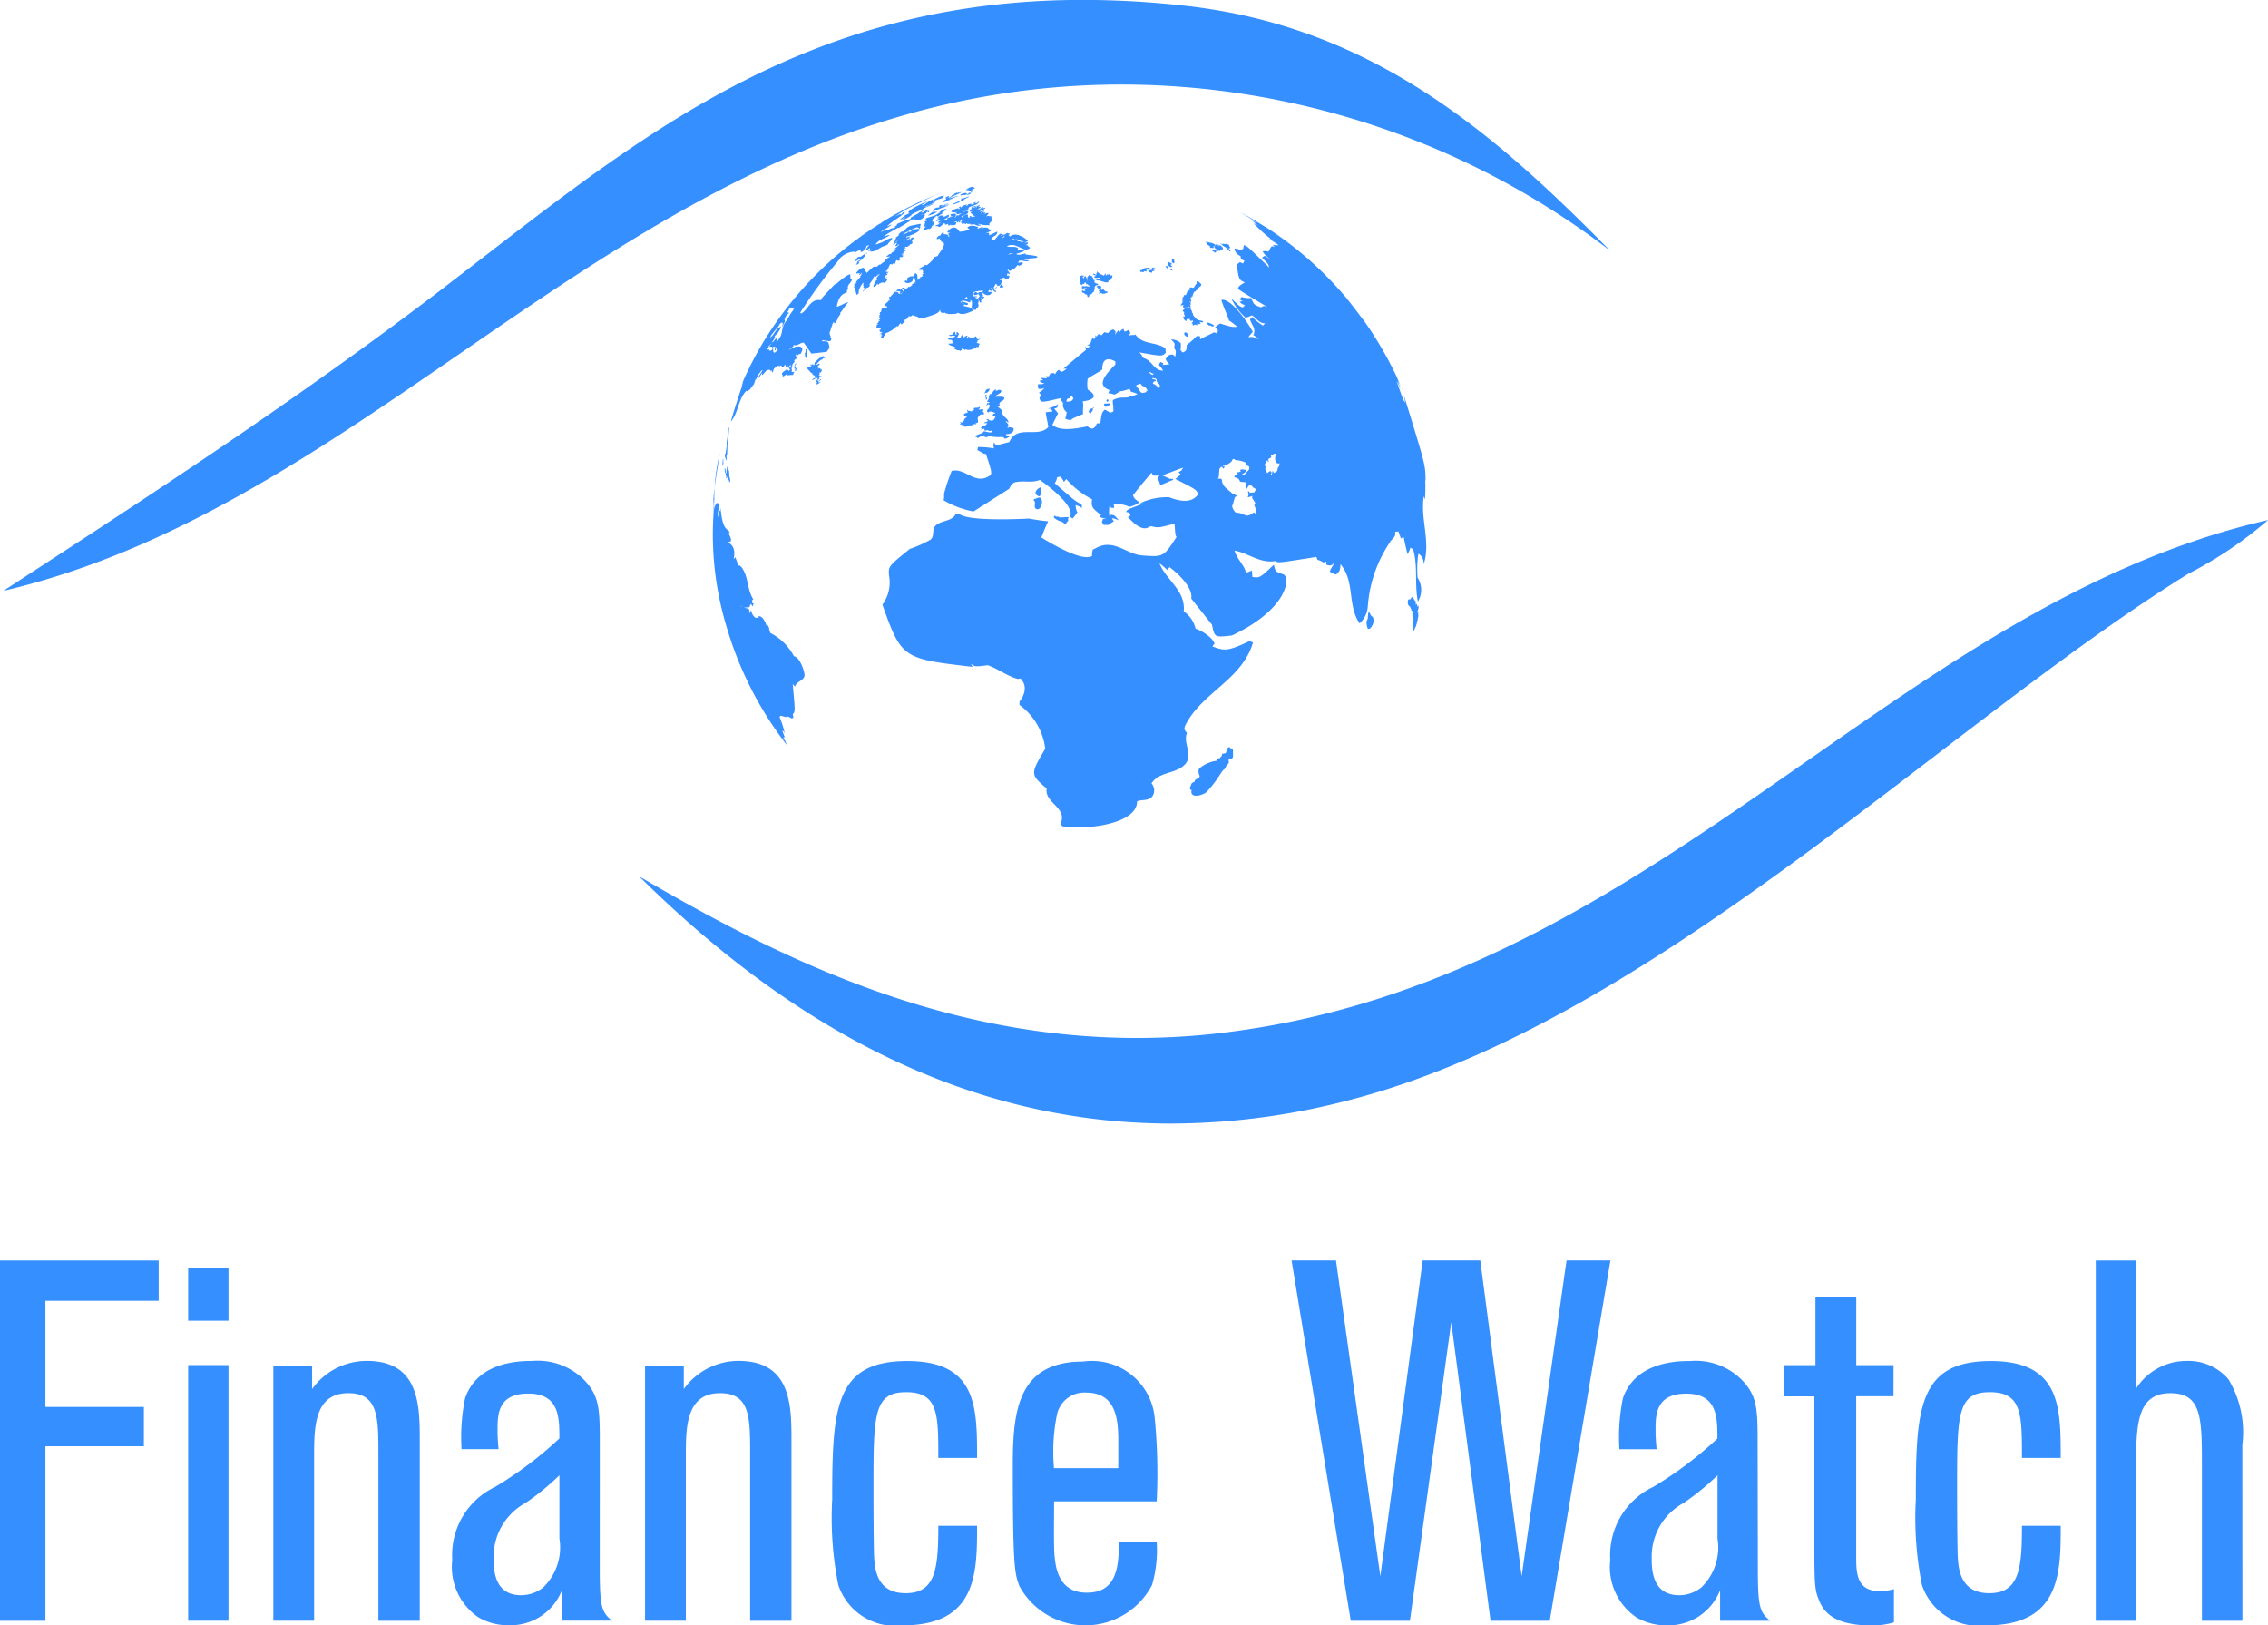 <svg xmlns="http://www.w3.org/2000/svg" width="88.616" height="63.498" viewBox="0 0 88.616 63.498">
  <g id="Groupe_215" data-name="Groupe 215" transform="translate(-387.866 -75.899)">
    <g id="Groupe_214" data-name="Groupe 214">
      <path id="Tracé_1370" data-name="Tracé 1370" d="M405.279,87.083c-5.914,4.525-11.927,8.413-17.283,11.9,15.479-3.633,25.22-19.719,43.611-19.782a31.445,31.445,0,0,1,19.167,6.488c-4.485-4.557-9.265-8.752-16.607-9.565a35.806,35.806,0,0,0-3.985-.229c-11.205,0-17.735,5.7-24.9,11.184" fill="#358ffe"/>
      <path id="Tracé_1371" data-name="Tracé 1371" d="M433.635,119.793a27.541,27.541,0,0,0,6.7-.852c11.947-2.975,23.3-14.58,33.014-20.616a15.755,15.755,0,0,0,3.137-2.11c-14.857,3.4-24.1,18.27-41.335,20.088a28.231,28.231,0,0,1-2.859.147c-7.8,0-14.236-3.265-19.456-6.316,5.168,5.109,12.045,9.662,20.8,9.659" fill="#358ffe"/>
      <path id="Tracé_1372" data-name="Tracé 1372" d="M428.361,85.973a.264.264,0,0,0,.037-.02c0-.052,0-.052-.461-.113a.27.27,0,0,1,0-.04c-.21.053-.3.072-.368.021.3-.1.3-.1.31-.143-.091-.06-.182.039-.275-.005a.212.212,0,0,0,.044-.079c-.137-.1-.3-.01-.446-.079.226-.084.287-.055.623.1a.251.251,0,0,0,.285-.024c-.016-.049-.081-.061-.1-.115a.711.711,0,0,0-.1,0c.079-.024.1-.03.126-.079l-.022-.03-.115.015c.013-.015.013-.015.136-.06a.911.911,0,0,0-.239-.186.539.539,0,0,1-.149-.068l-.055.019-.011-.032a.125.125,0,0,1-.063.01h-.006a.357.357,0,0,0-.21.093.682.682,0,0,1,.031-.067.147.147,0,0,1-.069.021.325.325,0,0,0,.051-.1.14.14,0,0,0-.075.014l0-.036c-.13.078-.13.078-.15.081s-.018-.011-.029-.017l-.094.068a.345.345,0,0,1,.036-.065.147.147,0,0,0-.02-.026c-.054-.007-.054-.007-.276.265-.061-.038-.108-.068-.111-.068.063-.112.249-.114.236-.284-.106.053-.21.1-.318.151,0-.072,0-.072-.014-.1-.048,0-.048,0-.13.031.082-.062.2-.07.256-.162-.115,0-.115,0-.149-.052a.278.278,0,0,0-.284.038.274.274,0,0,1,.109-.089c-.057,0-.057,0-.248.081.01-.019.021-.046.031-.062s-.292-.138-.417.007c.008.023.008.023.088.078a1.331,1.331,0,0,1-.4.087l0,0c-.118-.223-.325-.214-.477.014a.4.4,0,0,0,.033.024.52.52,0,0,0,.087-.028c-.026.026-.061.047-.085.075.042.073.042.073.045.088s-.017.018-.026.027a.1.1,0,0,0-.018-.029.188.188,0,0,1,.01-.031.268.268,0,0,0-.179-.04c-.006-.01-.01-.02-.016-.028a.155.155,0,0,0,.021-.028.136.136,0,0,1-.032-.021c-.06.034-.06.034-.117.128-.041,0-.15.054-.131.14a.964.964,0,0,0,.146-.041c-.015.017-.034.041-.049.055a.115.115,0,0,1,.064.007c0,.011-.008.025-.011.034a.238.238,0,0,1,.035.052c.029,0,.063,0,.088,0a.237.237,0,0,1-.063.046h.07c.009.21-.174.329-.242.5-.119.041-.119.041-.165.055.005.011.015.022.019.032a1.433,1.433,0,0,1-.288.28.157.157,0,0,0-.059-.016c-.073.071-.172.1-.249.16l.009.034c.048.012.1-.013.146.008,0,.025.01.058.015.085-.007.007-.016.019-.024.028a.207.207,0,0,0,.058.038.218.218,0,0,0-.073.019c.009.024.022.054.032.074a.142.142,0,0,1-.034-.009.358.358,0,0,1-.017.034.2.2,0,0,0-.07.011c0,.007.009.02.015.03a.13.13,0,0,1-.063.02.151.151,0,0,1-.032.066c-.041-.088.03-.232-.1-.273a.35.35,0,0,0-.07.123c-.083-.028-.252.038-.263.116a.16.16,0,0,0,.024.027.149.149,0,0,1-.011.034l-.033,0a.235.235,0,0,0-.023-.022.1.1,0,0,0-.042.052c.092.111.253.021.259.015.089-.048.049-.161.112-.225.043.177.043.177.062.193-.01.032-.023.064-.158.128l.031.02a.486.486,0,0,0-.111.089v-.036c-.03.009-.03.009-.138.106-.084-.068-.1-.065-.158-.052a.175.175,0,0,0,.01.03.173.173,0,0,1,.088.05.232.232,0,0,1-.032.076c-.036-.04-.068-.083-.107-.12a.139.139,0,0,0-.025.063c-.029-.048-.043-.072-.176.026a1.764,1.764,0,0,1,.2.025c-.038.011-.038.011-.059.072l.031.017c.064-.047.064-.047.1-.047-.093.065-.126.06-.151.053-.032-.072-.039-.089-.165-.082-.121.14-.121.14-.144.148a.147.147,0,0,0,0,.027l-.027.018-.032-.007c-.006.009-.014.021-.019.03l.019.027a.181.181,0,0,1-.061.037.265.265,0,0,0,.076.028.228.228,0,0,0-.019.035l-.039,0a.371.371,0,0,0-.032.059c-.072.022-.082.1-.133.141.022.011.022.011.106.012a.157.157,0,0,1,.009.034.318.318,0,0,1-.022.033c-.028-.014-.028-.014-.116-.013,0,.011,0,.023,0,.033a.358.358,0,0,1-.068.011c-.02.04-.018.088-.036.13l-.032.007a.094.094,0,0,1-.028.059.182.182,0,0,1,.035.009.374.374,0,0,1-.043.071c0,.011.011.021.014.031s-.024.041-.034.06c.018.009.045.024.067.033a.963.963,0,0,0-.108.081c.049-.036.061-.03.1-.017a.665.665,0,0,1-.066.032c0,.046,0,.046-.057.088a.154.154,0,0,0,.057.029.227.227,0,0,0-.074.016c.008.058.008.058-.023.137a.716.716,0,0,0,.212-.018.347.347,0,0,0-.048.081l-.033,0a.121.121,0,0,1,.015.066.213.213,0,0,0,.031.021.113.113,0,0,1,.027-.013.171.171,0,0,1,.012.03l.036,0c-.04.032-.089.046-.128.078a.808.808,0,0,1,.1-.029c-.016.021-.038.043-.051.061a.383.383,0,0,0,.068-.027c-.044.086-.044.086-.044.117a.075.075,0,0,0,.093,0c.006-.02.015-.047.021-.069h.031a.326.326,0,0,0-.011-.086,1.07,1.07,0,0,0,.473-.289c.017,0,.043.007.06.007a.766.766,0,0,1,.092-.136.689.689,0,0,0,.045.061.977.977,0,0,1,.137-.122.183.183,0,0,1-.052-.045c.124-.045.124-.045.2-.163.073.026.088.014.142-.041.071.051.17.043.24.1l-.016.041c.049.006.085-.034.133-.039a.236.236,0,0,0,0,.039c.635-.2.635-.2.733-.366-.051.183.157.139.161.138l.026-.017c0,.012,0,.025,0,.035.124.024.124.024.134.034.316-.012.316-.012.352-.056.19.1.311.046.634-.088a.612.612,0,0,0-.174-.123h0v0h0c-.082-.023-.168-.036-.249-.06a.9.9,0,0,0,.079-.052c-.165-.06-.165-.06-.183-.085.05-.077.116-.091.364.011.084-.106-.014-.132-.2-.177l.019-.014h.006a.217.217,0,0,0,.033-.007V87.5a.206.206,0,0,1,.035,0,.136.136,0,0,0,.01.037c.034.074.138.058.173.134.045.1-.037.2.027.291a.169.169,0,0,0,.148.036v-.045c.038-.015.084-.033.1-.163-.01,0-.022,0-.032-.009.051-.154.046-.195-.121-.26l0,0h0l0,0h0l0,0h-.005a.166.166,0,0,1,.074-.014l.023-.024c-.046-.036-.134.032-.156-.042-.026-.1,0-.125.1-.156a2.069,2.069,0,0,1,.293-.033.24.24,0,0,1-.039.057c.109.158.324.157.361.032a.087.087,0,0,0,.006-.032c-.045-.014-.09.009-.134-.014.022-.045.022-.045.122-.151.128.172.128.172.2.152-.024-.033-.024-.033-.1-.083l.028-.061c-.02,0-.045-.01-.063-.012.039-.011.039-.011.1-.149a.112.112,0,0,1,.035.009.323.323,0,0,1,.04.065c.168.026.183-.235.182-.236a.161.161,0,0,0-.066.019.125.125,0,0,1-.023-.023.134.134,0,0,1,.073-.026c.052-.07.052-.07.217.019.029-.017.074-.038.083-.158a.43.43,0,0,0-.07.013.136.136,0,0,0-.027-.026.217.217,0,0,1,.033-.073c.049.031.049.031.09.023-.068-.113-.068-.113-.1-.123a.474.474,0,0,1,.029-.061c.007.038.007.038.058.073a.729.729,0,0,0,.144-.081c.058-.021.058-.021.156-.148a.171.171,0,0,1,.059.02c.014,0,.014.006.014.006a.445.445,0,0,0,.139-.085.2.2,0,0,0,0-.036c-.061-.036-.118.007-.181,0,.04-.2.308.037.431-.093-.2-.015-.2-.015-.225-.051Zm-.74-.666c-.006,0-.012,0-.022-.014s-.044-.016-.079,0a.294.294,0,0,0,.02-.04c.022-.005.022-.007.079-.049,0,.006,0,.008-.026.029s-.031.034,0,.039h.026l.01,0c.005.006,0,.014,0,.026h0m.237.066a.087.087,0,0,1-.043,0H427.8a.238.238,0,0,1-.048-.024c-.034-.015-.073-.007-.11-.019-.011-.007-.014-.012-.009-.027a.3.3,0,0,1,.112.01c.016,0,.016,0,.126.056a.038.038,0,0,1-.016,0m-.349-.125a.058.058,0,0,1-.057.006.071.071,0,0,0-.049,0,.193.193,0,0,0,.035-.023.154.154,0,0,1,.075.01l0,0m-.477-.031c-.006-.008.018-.032.042-.055s.034-.036.036-.055c.014.036.005.065-.074.114l0,0m.451.6c-.006,0-.016,0-.023,0a.069.069,0,0,1,.017-.011c0,.005.012.005.006.009m-.049.007a.885.885,0,0,1-.191.032.281.281,0,0,1,.193-.036h0l0,0" fill="#358ffe"/>
      <path id="Tracé_1373" data-name="Tracé 1373" d="M426.478,84.689a.685.685,0,0,1-.278-.02.039.039,0,0,0,0-.014.147.147,0,0,1-.028.015.1.1,0,0,0-.091-.02c.031.033.079.023.113.052a.27.27,0,0,1-.111.015c-.061-.005-.109-.05-.171-.054a1.046,1.046,0,0,1-.138.006s-.01-.006-.015-.006.009-.013.038-.028c-.035.008-.133.017-.133.017l-.008-.009c0-.008.006-.017.008-.024-.034-.006-.048.027-.072.039-.045-.042-.045-.042-.14,0,0-.04,0-.04,0-.052a.125.125,0,0,0-.038,0l-.009,0a.26.26,0,0,0,.03-.036.083.083,0,0,1-.03.013c.011-.024.043-.028.045-.059-.006,0-.011-.012-.015-.017a.106.106,0,0,0-.042.007v0c0,.023,0,.027-.022.07-.029.007-.029.007-.042,0a.267.267,0,0,1,.032-.06c-.035.017-.049.055-.083.072a.3.3,0,0,0-.03-.032.433.433,0,0,1,.038-.057c-.012.012-.027.032-.039.045-.032.008-.068,0-.1.012.027.02.072,0,.089.037-.036.076-.036.076-.041.076-.053.027-.112.006-.165.029-.006-.027-.006-.027-.022-.033a.033.033,0,0,0-.014.02c-.047.022-.1.03-.078-.048-.045,0-.078.048-.128.02l0-.011,0-.005v0h0c0-.028-.015-.028-.04-.028-.031.057-.1.073-.13.133-.093.006-.093.006-.109,0a.1.1,0,0,1,.036-.028c-.115.009-.115.009-.134,0,.035-.046.1-.038.145-.071a.037.037,0,0,0-.025-.005.944.944,0,0,1,.107-.059l-.1.017c-.011-.047-.012-.06.091-.087-.041,0-.041,0-.055,0l0-.009a.607.607,0,0,0-.135.034.248.248,0,0,1,.122-.1.382.382,0,0,0-.068.018.368.368,0,0,1,.081-.048c-.028,0-.054.009-.083,0,.013-.03.049-.028.072-.045-.015,0-.015,0-.051.007,0,0,.183-.139.235-.007.061-.022.12-.06.182-.084.069.116-.143.128-.186.217a.125.125,0,0,1,.032-.008l.009.008c.036-.01.044-.011.086-.021a.05.05,0,0,1,.024-.043l-.011-.007-.016,0c.025-.023.025-.023.228-.078-.032-.015-.067,0-.1,0,0-.013,0-.013.03-.037l-.005-.013-.021-.006,0-.017c.059-.039.231-.059.222.015a.277.277,0,0,1-.055.105c.023,0,.023,0,.09-.1a.069.069,0,0,1,.025,0v.01h0v.012c.036-.01.048-.015.055-.023l0-.009a.956.956,0,0,1,.128-.064c-.2.043-.2.043-.223.028v0l0-.033c-.045,0-.047,0-.057-.012a.534.534,0,0,1,.076-.02c-.053-.016-.108.022-.16,0a.209.209,0,0,0-.053.007.059.059,0,0,1,.021-.015.411.411,0,0,0-.05.015c.021-.017.05-.03.074-.049a.253.253,0,0,1-.055,0l0-.011c.015-.017.038-.043.268-.108,0,.015.018.022.02.038a.074.074,0,0,0,.039-.019c0-.019-.024-.029-.024-.05s.022-.021.074-.035c-.008.027-.008.027-.006.035h.025c.028-.07.134-.093.236-.113-.026.026-.055.043-.079.069.042-.008.072-.038.112-.045a.113.113,0,0,0-.029-.024s0,0,.113-.027l.029,0,.008.01a.176.176,0,0,0-.014.023.4.4,0,0,0,.11-.024h-.013a.022.022,0,0,1,0-.012c.008,0,.02-.012.029-.019H425.9c.011-.033.105-.046.107-.046s-.005.012-.067.059l.089-.019a.43.43,0,0,0,.043-.017l-.011,0v-.015a.085.085,0,0,1,.063-.017l0,.009c-.069.084-.069.084-.245.15-.146.045-.146.045-.179.108,0,.006-.006.017-.011.026l.036,0a.15.15,0,0,1-.056.028.155.155,0,0,0,.043,0,.773.773,0,0,1-.213.064v.012c.062,0,.123-.051.193-.027.036.015-.027.091-.027.091-.059.058-.3.084-.2.144.011,0,.027-.012.023-.027-.008-.046.162-.082.165-.082.039,0,.036.03.033.045-.008.041,0,.093.083.075-.018-.015-.047-.045,0-.056s.065.035.1.047c.006-.01.009-.025.015-.036.034,0,.063.022.1.022a1.476,1.476,0,0,1-.2-.172c0-.017.005-.025.085-.041-.037-.01-.078,0-.115,0l0-.008h0c0-.024,0-.034.093-.05a.291.291,0,0,0-.046-.02l0,0a.284.284,0,0,0,.027-.012c-.011-.074-.011-.074.04-.094.087.047.087.047.118.044a.256.256,0,0,1-.081-.06c.057-.011.063-.015.089,0a.3.3,0,0,0,.006.036l.016.005c.023-.017.023-.02.007-.051,0-.007,0-.009.005-.013a.051.051,0,0,1,.042,0l0,.013a.111.111,0,0,0,.032-.017l0-.011-.011-.006a.063.063,0,0,1,.056-.009l0,.013a.261.261,0,0,1-.051.036c.028.028.063.013.093.02l0,.01c-.018.015-.018.015-.113.054l.058-.014.01,0,0,.008c-.039.02-.082.031-.123.049l.107-.025-.008.017a.317.317,0,0,0-.072.02c.1.01.15-.091.237-.113-.009.016-.013.034-.021.049a.577.577,0,0,0,.116-.028c-.054.09-.163.1-.241.15l.068-.012c-.016.008-.016.008-.083.036a1.9,1.9,0,0,0,.208-.06c-.033.06-.119.056-.147.121.045-.014.077-.057.123-.071l0,.012a.136.136,0,0,0-.011.021.224.224,0,0,0,.092-.014.324.324,0,0,1-.039.025c.005,0,.012.013.02.013-.008.012-.008.012-.046.026a.088.088,0,0,1-.02.024h0c-.019.008-.042.014-.062.021.018,0,.018,0,.062-.021h0c.167-.084.191-.061.183-.024-.01.013-.01.013-.089.1a.376.376,0,0,1,.068-.018l.154.02c0,.017,0,.017-.032.054.039.012.052.016.028.065a.539.539,0,0,1-.237,0,.3.3,0,0,0,.157.025c.079,0,.082,0,.093.012-.03.064-.128.088-.1.183l-.038.012" fill="#358ffe"/>
      <path id="Tracé_1374" data-name="Tracé 1374" d="M433.752,86.057s-.006,0-.006.011.009.034.008.056c0,0,0,.012-.006.014s-.011,0-.011.008.015.024.018.036-.039,0-.039,0-.056-.031-.058-.045l.007-.008c-.009-.008-.023-.018-.034-.026.049,0,.029-.045.017-.066.017-.015.017-.015.025-.015a.105.105,0,0,1,.079.04" fill="#358ffe"/>
      <path id="Tracé_1375" data-name="Tracé 1375" d="M435.587,85.511c.005.006.012.014.012.02s0,.005-.01.006l.043.02a.241.241,0,0,1,.024.068c-.011.01-.024-.007-.033,0l0,0c.017.013.021.017.007.029s-.058,0-.081.024c-.009.006-.012.025-.028.025s-.04-.015-.059-.028c0,.025,0,.028-.008.041-.056-.038-.068-.066-.047-.07h0c-.1-.059-.1-.1-.082-.131-.053-.014-.048.029-.04.043s.013.01.013.022a.123.123,0,0,1-.094,0c-.017-.006-.017-.006-.033.017-.036-.043-.036-.043-.022-.074-.018-.01-.036-.023-.054-.033s-.05-.041-.076-.058c.01,0,.028-.009-.017-.055-.025-.026-.028-.028-.027-.033H435c.057.012.112.027.171.038a.4.4,0,0,1,.071.017l.076.04c.032.023.03.044.03.044s0,.009.008.019c.008-.018-.006-.037,0-.053.028-.013.113.03.147.069.047-.006-.047-.053-.066-.079l0,0,.152.068" fill="#358ffe"/>
      <path id="Tracé_1376" data-name="Tracé 1376" d="M433.661,86.221a.044.044,0,0,0-.033.009.044.044,0,0,1-.032.008c.076.079.076.079.08.094l0,0c-.015,0-.026-.01-.04-.01s-.012,0-.042.017c-.054-.043-.066-.054-.081-.083s0-.032-.009-.048-.023-.03-.023-.047,0-.021.021-.028.036,0,.059.028c.008-.008.042-.011.1.056" fill="#358ffe"/>
      <path id="Tracé_1377" data-name="Tracé 1377" d="M432.832,86.409l-.088.008c-.016,0-.032.018-.048.018a.118.118,0,0,0-.033,0c-.006,0,0,.017,0,.028a.061.061,0,0,1,0,.019c0,.008-.012.012-.016.021s0,.011-.005.015-.005,0-.02-.015-.029-.009-.042-.011-.026.036-.049.041-.027-.011-.04-.015a.194.194,0,0,0-.06.01c-.008-.018-.023-.044-.01-.061a.06.06,0,0,1,.045-.019c.013,0,.013,0,.02-.009s.034-.033.052-.048a.687.687,0,0,1,.118-.027.281.281,0,0,1,.2.043h-.014" fill="#358ffe"/>
      <path id="Tracé_1378" data-name="Tracé 1378" d="M433.015,86.4a.075.075,0,0,1-.008.031.038.038,0,0,1-.028,0c-.029,0-.037.011-.037.015s.025.024.037.035a.3.3,0,0,1-.1.006c.019.039.01.049-.032.076-.01-.022-.017-.031-.039-.027s-.034,0-.045-.055a.086.086,0,0,0-.05-.011.037.037,0,0,1-.005-.017h0a.41.41,0,0,0,.157-.015c.037-.015.03-.043.023-.066,0,0-.017-.008-.023-.014a.013.013,0,0,1,.011-.007c.019,0,.035,0,.053-.005.006.016.011.029.015.043.009-.009.009-.03.026-.025a.068.068,0,0,1,.039.031" fill="#358ffe"/>
      <path id="Tracé_1379" data-name="Tracé 1379" d="M431.333,86.677c0,.012-.011.1-.053.1-.018,0-.039.008-.007.034-.013.031-.032.04-.1.044.018.093-.043.1-.238.038s-.191-.04-.2-.032c-.028,0-.048-.06-.048-.06.025-.016.047.007.069.01a.114.114,0,0,0-.006-.025c.068,0,.086,0,.1-.031-.074-.027-.225.055-.23-.057.044,0,.044,0,.05-.049h-.008c-.079,0-.079-.02-.077-.06.083.023.083.023.085.04s0,.018.023.015l.005-.005c.013-.017-.005-.033,0-.05s.033-.008.041-.024c-.032-.011-.014-.059-.014-.059h0c.03.008.042.041.071.052.067.057.067.057.106.066a.07.07,0,0,1,.058.034c.049.013.062,0,.055-.055.009.011.02.027.03.041,0-.029,0-.055,0-.081a.119.119,0,0,1,.025.1.066.066,0,0,0,.038-.021c.018-.018.029-.04.049-.058,0,.022-.008.041-.01.066.024-.015.035-.041.06-.052,0,.025.009.078.117.057v.013" fill="#358ffe"/>
      <path id="Tracé_1380" data-name="Tracé 1380" d="M433.51,86.321a.061.061,0,0,1,.007.023.523.523,0,0,1,0,.056c-.009-.005-.028-.021-.041-.008-.021-.027-.047-.052-.065-.08s-.01-.018-.005-.021l.011,0c.014,0,.025.007.04.009a.07.07,0,0,1,.028,0,.041.041,0,0,1,.029.015" fill="#358ffe"/>
      <path id="Tracé_1381" data-name="Tracé 1381" d="M430.776,87.037h-.006c-.162,0-.13.124-.129.124.007.024.016.038.01.05s-.024,0-.034.016,0,.053-.016.076l-.007.006c-.01.01-.022.008-.034.015-.021.024-.027.056-.056.069s-.041.012-.055,0c-.034.022-.013.121-.064.1,0,.005,0,.005-.009.022-.019-.022-.024-.035-.041-.11-.019,0-.019,0-.081-.013-.013-.036-.015-.039-.051-.049-.075-.024-.069-.038-.051-.116a.052.052,0,0,1,.032.038l.1,0a.1.1,0,0,1-.04-.034c.011-.028.011-.028.091-.068-.059-.007-.157-.013-.174.022-.024-.017-.024-.017-.016-.115a.294.294,0,0,0,.032.023v-.027c.1.035.1.035.113,0,.1.04.16.036.182-.012-.07,0-.07,0-.083-.009s-.008-.043-.033-.044-.035.02-.047,0-.009-.035-.008-.073a.216.216,0,0,1-.043.021c0-.008,0-.008-.008-.011-.025.011,0,.047-.025.054s-.033-.006-.051-.006c-.037.08-.081.024-.081.022-.016-.023,0-.052-.007-.08s-.03-.071-.026-.113a.18.18,0,0,1,.028-.012c-.014-.019-.009-.043-.019-.06-.006.006-.017.015-.023.022.008-.039.02-.09.035-.1s.007.013.016.019.016-.006.025-.027a.43.43,0,0,1,.1.019c-.014.028-.046.032-.067.049a.065.065,0,0,1,.051.06h.014c-.01-.085.043-.1.065-.094a1.6,1.6,0,0,1,.088.233.639.639,0,0,1-.025-.183c0-.009,0-.016.01-.022l.085-.1.022.062c.037-.024.037-.024.1.06.023.033,0,.075.025.111,0-.019.007-.022.015-.029.058.019,0,.089.042.12s.09.027.123.062a.109.109,0,0,1,.013.033Z" fill="#358ffe"/>
      <path id="Tracé_1382" data-name="Tracé 1382" d="M433.673,86.449s0,.019-.013.017a.278.278,0,0,1-.064-.023s-.026-.044,0-.05a.108.108,0,0,1,.08.056" fill="#358ffe"/>
      <path id="Tracé_1383" data-name="Tracé 1383" d="M435.39,85.694c-.011.053-.013.069-.037.078-.042-.029-.086-.051-.124-.08s-.036-.028-.03-.037a.239.239,0,0,1,.191.036v0" fill="#358ffe"/>
      <path id="Tracé_1384" data-name="Tracé 1384" d="M435.885,85.482c.012.013.008.021.006.026h0l0,0v0h0v0h0l.052.076a.315.315,0,0,1-.079.021c.059.053.1.118.073.118a.044.044,0,0,1-.042-.027.081.081,0,0,0-.018-.02l-.113-.107a.092.092,0,0,0-.023-.017.466.466,0,0,1-.122-.083c-.054-.038-.054-.038-.072-.042.016,0,.018,0,.021,0s0-.007-.032-.02c.015,0,.015,0,.122.047-.024-.021-.024-.023-.024-.027s.011-.006.009-.017a.15.15,0,0,0,.1.021.2.2,0,0,1,.151.045" fill="#358ffe"/>
      <path id="Tracé_1385" data-name="Tracé 1385" d="M425.14,83.876a.09.09,0,0,1-.05,0c0-.016,0-.016.034-.026a2.173,2.173,0,0,0,.307-.142.2.2,0,0,0-.031,0c.006,0,.006,0,.033-.01,0-.013-.026-.02-.016-.033a.143.143,0,0,1,.055-.021l-.025.015,0,0c.011,0,.011,0,.032-.013h.034c.011-.005.011-.005.012-.009l0,0a.683.683,0,0,1,.087-.015H425.6a.021.021,0,0,1-.015-.007.3.3,0,0,1,.059-.009l-.008-.011a.278.278,0,0,1,.107-.013v0c-.052.035-.113.037-.166.068l0,0a.412.412,0,0,1,.067-.009l-.006.005c-.03.018-.065.019-.1.038l0,.013c.005.006-.006.012-.031.021a.2.2,0,0,0-.036.018l-.018.01c-.023.013-.052.013-.075.026a.454.454,0,0,1-.064.044.822.822,0,0,1-.173.059" fill="#358ffe"/>
      <path id="Tracé_1386" data-name="Tracé 1386" d="M425.664,83.512c-.007,0-.04,0-.035-.006a.374.374,0,0,1,.1-.055c.02,0,.078-.007.064.01l-.009.008a.309.309,0,0,1-.122.043" fill="#358ffe"/>
      <path id="Tracé_1387" data-name="Tracé 1387" d="M425.734,83.447c-.005,0-.013,0-.04,0,.029-.013.061-.021.088-.035l.011-.007,0-.012c.061-.014.059,0,.057.005l-.016.013a.351.351,0,0,1-.1.038v0" fill="#358ffe"/>
      <path id="Tracé_1388" data-name="Tracé 1388" d="M425.552,83.518c-.025,0-.025,0-.03,0l.005-.013a.839.839,0,0,0-.1.026c-.039,0-.045,0-.045,0s.015-.011.019-.021l0-.013,0,0c.008-.006.047-.023.051-.027a.7.7,0,0,1,.178-.035.024.024,0,0,0,0,.013l.006.007c.006.006.006.008,0,.015h.008s0,.008-.012.019a.034.034,0,0,1-.015.009c-.023.013-.035.017-.038.023a.154.154,0,0,0-.03,0" fill="#358ffe"/>
      <path id="Tracé_1389" data-name="Tracé 1389" d="M425.721,83.359c-.035,0-.068,0-.1.011.028-.01.056-.022.083-.03-.1.017-.12.017-.131.01v0l.01-.007v0a.536.536,0,0,1,.145-.025c0-.006-.015,0-.021-.008s0,0,.023-.007l-.049,0c-.029.007-.05.012-.061.006.005,0,.007-.006.059-.017a.264.264,0,0,0-.059.007c-.035,0-.037,0-.04,0s.1-.021.137-.034c-.027.007-.054.009-.082.017a.222.222,0,0,1,.044-.013.251.251,0,0,1-.031,0l0,0a.346.346,0,0,1,.057-.019c.015-.007.023-.018.036-.024s.128-.035.166-.042c-.018.016-.019.016-.022.023s.034,0,.047.012a.121.121,0,0,0-.017.011c.008.011.035,0,.035.019s0,.011-.035.024a.179.179,0,0,1-.053.024c-.027.006-.027.008-.028.01l.013,0a.323.323,0,0,0,.047-.011.3.3,0,0,1-.03.025.679.679,0,0,1-.146.039" fill="#358ffe"/>
      <path id="Tracé_1390" data-name="Tracé 1390" d="M430.874,87.194a.031.031,0,0,1-.019,0c-.021,0-.04-.015-.06-.015s-.016.009-.023,0l-.006-.014a.048.048,0,0,0-.008-.033.04.04,0,0,0-.017-.01.079.079,0,0,1-.039-.026.288.288,0,0,1,.123-.038.065.065,0,0,1,.066.047c.01.023-.015.059-.017.083" fill="#358ffe"/>
      <path id="Tracé_1391" data-name="Tracé 1391" d="M431.144,87.318c0,.014,0,.014-.13.055a.207.207,0,0,0-.088.013c0-.013,0-.028,0-.043a.961.961,0,0,0-.12.032.612.612,0,0,1,.024-.088c-.023-.01-.033-.017-.031-.033s.029-.034.043-.053c.025,0,.048.019.076.018s.021-.016.023-.023a.167.167,0,0,1,.093.066s.007.015.015.017a.374.374,0,0,1,.089.022c.012,0,.012.011.01.017" fill="#358ffe"/>
      <path id="Tracé_1392" data-name="Tracé 1392" d="M437.4,84.822c-.288-.178-.675-.416-.971-.581l-.111-.061c.437.27.453.281.674.439-.07-.041-.167-.092-.237-.135a2.089,2.089,0,0,0,.353.265c-.076-.044-.177-.1-.251-.152l.1.074c-.034-.015-.078-.037-.112-.054l.059.06h0a5.55,5.55,0,0,0,.657.589c-.034-.014-.079-.036-.114-.049.123.091.255.17.378.258a.729.729,0,0,1-.242-.016c.027.021.065.059.094.085-.036-.009-.084-.02-.122-.026a.821.821,0,0,0-.121.212.383.383,0,0,0-.234-.009c.1.15.1.15.3.3-.069-.037-.156-.09-.223-.13-.028.022-.069.052-.1.074h-.005c.243.238.243.238.285.387-.887-.866-.887-.866-.993-.87-.007.041-.017.1-.024.137l-.111.053a.472.472,0,0,0-.226-.064.346.346,0,0,0,.233.291c0,.037.014.088.022.127l.133.061-.059.108c-.033-.017-.079-.04-.114-.056a.9.9,0,0,0-.13.1c.085.588.085.588.314.69-.229.147-.229.147-.272.248.028.047,1.027.642,1.032.64.032.024.075.051.107.073h0v0c-.035-.01-.083-.028-.117-.041-.036.016-.084.04-.119.057-.269-.1-.273-.1-.381-.366a.887.887,0,0,1-.378-.04c-.02.03-.049.07-.07.1.036.02.082.042.114.058l-.12.03a.391.391,0,0,0,.214.131c-.025.028-.061.063-.085.089-.118-.03-.118-.03-.455-.357a2.418,2.418,0,0,0,.561.76,1,1,0,0,0,.243-.094c.179.095.278.323.52.311-.024.028-.058.064-.084.092a2.674,2.674,0,0,1-.422-.34.889.889,0,0,1-.083.09c.045.207.261.376.127.619a.842.842,0,0,1,.208.163,2.459,2.459,0,0,1-.23-.093l-.006.006-.006,0H436.8l0,0-.006,0,0,0-.006,0-.006,0c-.044,0-.1,0-.14,0,.047-.061.118-.138.172-.195-.028-.109-.808-1.349-1.226-1.254.077.278.217.537.3.813.036.008.036.008.324.235-.183.016-.222.018-.67-.127a.793.793,0,0,0-.195.147c.032.037.075.084.107.12-.009.036-.02.088-.028.124l-.127-.047c-.175.1-.37.169-.543.277,0-.037,0-.087,0-.123-.036,0-.087-.006-.123-.01a4.781,4.781,0,0,1-.4.355c0,.224-.026.235-.163.289a.914.914,0,0,1-.08-.1A.907.907,0,0,0,434,89.3a.562.562,0,0,0-.379-.139c.159.156.159.156.116.328.085.118.085.118.046.345-.027-.027-.063-.061-.089-.084-.148.006-.178.008-.286.18a.626.626,0,0,0,.152.2,2.353,2.353,0,0,1-.264.023c.008-.019.018-.045.025-.064l-.12-.05c-.016.039-.038.086-.055.121a.7.7,0,0,1,.163.22c-.349,0-.429-.388-.72-.477l-.088-.044h.009a.394.394,0,0,0-.133-.195c.9.162.9.162,1.041.01-.006-.049-.013-.114-.017-.164-.35-.268-.89-.128-1.172-.543-.03,0-.026.008-.025.019a.819.819,0,0,0-.246.027l.076-.1-.062-.132-.053.032c-.034.012-.078.03-.114.042-.015-.034-.034-.079-.049-.112a.408.408,0,0,0-.169.168v-.128a.663.663,0,0,0-.153.205c.008-.042.017-.1.022-.143-.028-.022-.062-.056-.092-.078a.406.406,0,0,0-.206.144c-.042-.009-.1-.024-.14-.034a.929.929,0,0,0-.108.12l-.123-.048c-.023.029-.05.067-.072.1-.016-.017-.032-.041-.049-.058,0,.038-.005.09-.008.127l-.049.021-.063-.03c-.025.069-.06.162-.086.228l-.126.046.119.025c-.025.029-.062.067-.088.1-.031-.021-.074-.045-.106-.063.014.035.028.084.041.123-.214.167-.878.728-.884.735.038,0,.088,0,.124,0a.479.479,0,0,1-.208.126c-.031-.027-.067-.058-.1-.083a.355.355,0,0,0-.136.169l-.067-.043-.119.013c-.018.036-.045.079-.063.116-.037,0-.084,0-.122,0,.015.027.038.058.052.082-.077-.008-.179-.019-.257-.022.029.025.07.057.1.08-.042.011-.1.028-.143.038a.351.351,0,0,0,.2.1.456.456,0,0,1-.242.025c-.006.021-.013.052-.018.077l.027.11h.01a.378.378,0,0,0,.228-.038,1.036,1.036,0,0,1-.224.19c.031.027.066.062.1.087-.027.035-.057.08-.081.118.061.189.061.189.812.009a.7.7,0,0,0,.115.182.354.354,0,0,0,.141.362,1.5,1.5,0,0,1-.058.252.44.44,0,0,0,.237.052c.028-.049.028-.049.466-.234-.04-.162.041-.328-.025-.488.17-.027.68-.105.3-.4-.03-.021-.073-.048-.1-.067a1.277,1.277,0,0,1,0-.42c.177-.136.384-.224.567-.357,0-.553.358-.407.513-.32,0,.039,0,.091,0,.125-.708.682-.486.84-.342.945.037.017.082.035.115.051l-.051.124a.577.577,0,0,1,.24.054,2.463,2.463,0,0,0,.215-.126l.056-.014.028,0A2.56,2.56,0,0,0,432,91.09c.018.035.04.081.057.115a.924.924,0,0,1,.252.089c-.115.066-.252.072-.366.128l-.128.01h-.068a.754.754,0,0,0-.4.1c-.009.151.035.3.018.446-.035.015-.089.035-.128.05a.556.556,0,0,0-.217-.122c-.111.139-.111.139-.162.53-.043,0-.1,0-.137.007-.111.278-.236.214-.363.114-.457.088-1.08.207-1.374-.062.21-.427.21-.427.229-.437-.045-.059-.106-.136-.156-.191l.117-.045c.009-.038.024-.089.032-.126a1.347,1.347,0,0,1-.4.163l.121.008c.021.032.045.078.066.111-.082,0-.19.018-.269.029.02.195.08.383.1.578-.414.444-1.211-.121-1.522.582-.435.117-.435.117-.533.114l-.064-.1a.342.342,0,0,0,0,.236,3.619,3.619,0,0,0-.624-.055c-.008.036-.02.085-.027.125.115.041.207.138.335.15.265.795.265.795.051.9-.52.259-.891-.376-1.391-.238a7.97,7.97,0,0,0-.3.9.59.59,0,0,1-.015.243,3.541,3.541,0,0,0,1.17.439l1.395-.887c.038-.089.117-.218.21-.246.323-.095.668.037.986-.1.015.008,1.414.977,1.18,1.434.029.022.067.054.1.075a2.331,2.331,0,0,0,.186-.239.63.63,0,0,1-.067-.287.961.961,0,0,1,.251.113c-.006-.041-.013-.1-.02-.145-.235-.114-.235-.114-1.048-.822a.469.469,0,0,0,.091-.233c.037-.006.092-.018.129-.027a.9.9,0,0,1,.139.208c.028-.034.064-.077.091-.111a3.5,3.5,0,0,0,1.008.791c-.037.284,0,.343.311.583l.037,0h.006c-.013.034-.035.08-.049.117.077.02.175.047.25.071-.04,0-.093,0-.13-.007-.012.041-.027.092-.04.128.021.037.051.08.071.11l.118,0h.067c.058-.044.141-.1.207-.141-.022-.036-.05-.088-.074-.122a.774.774,0,0,1,.271.086.936.936,0,0,0-.189-.2l-.1-.023h0l-.082.04a1.447,1.447,0,0,1,.012-.416c.02.034.043.076.06.108.038,0,.086,0,.122,0-.007-.038-.015-.092-.023-.131a1.022,1.022,0,0,1,.61.093,1.057,1.057,0,0,0,.395-.176c-.2-.148-.2-.148-.25-.274.164-.231.723-.884.725-.886.016.036.039.077.056.108a.644.644,0,0,0,.255-.006c-.022.033-.055.079-.08.112a.932.932,0,0,1,.106.269c.176-.047.335-.146.507-.2-.005-.041-.009-.041-.011-.041h-.03l-.01,0h-.033c-.049,0-.049,0-.338-.139.273-.093.54-.208.812-.3l-.073.119c-.032.019-.076.039-.107.056.023.025.057.065.081.089a2.081,2.081,0,0,1-.206.179c.835.424.835.424.889.607-.124.145-.353.411-1.131.107a2.444,2.444,0,0,0-1.134.233c.04.006.09.01.129.013-.638.233-.638.233-.674.33l.124.026c.013.034.03.076.044.11l-.1.064c.18.191.559.589.833.378l.079-.022c.275.067.275.067.909-.1.034.458.034.458.078.521-.509.783-.509.783-1.343.721-.607-.043-1.119-.675-1.8-.29-.036.02-.089.042-.126.059a.84.84,0,0,0-.032.252c-.37.223-1.507-.43-1.978-.723.1-.281.264-.633.264-.633a6.465,6.465,0,0,1-.648-.089l-.1-.017c-.023,0-2.412.138-2.731-.189l-.121,0a.86.86,0,0,1-.078.108c-.2.2-.523.163-.726.363-.154.15-.018.407-.2.547a4.823,4.823,0,0,1-.8.356c-.841.679-.841.679-.813,1.044a1.459,1.459,0,0,1-.259,1.135c.748,2.105.8,2.112,3.525,2.43-.022-.032-.047-.078-.066-.112.18.11.18.11.661.047l.06.016H426.5v0c.394.145.727.412,1.135.522l.1-.021c.4.394-.028.9-.035.9v.135a2.491,2.491,0,0,1,1.007,1.71c-.589.995-.589.995.055,1.557-.093.565.823.734.543,1.372.02.031.047.073.068.1.729.154,2.927-.031,2.921-.976.2-.079.442,0,.6-.195a.418.418,0,0,0-.036-.505c.294-.446.876-.366,1.246-.681.456-.385-.044-.872.141-1.285-.122-.148-.139-.167-.022-.383.659-1.218,2.186-1.728,2.6-3.152l-.131-.06c-.877.418-.98.383-1.458.213.022-.033.06-.079.086-.11-.075-.257-.564-.54-.741-.583a1.116,1.116,0,0,0-.461-.676c.079-.825-.693-1.224-.948-1.878a3.167,3.167,0,0,1,.306.261,1.33,1.33,0,0,0,.082-.112c.012,0,.945.694.852,1.227l.811,1.02c.1.5.1.5.775.423H436c2.216-1.046,2.3-2.294,2-2.393s-.3-.1-.36-.373c-.552.52-.552.52-.842.48a2.028,2.028,0,0,0-.022-.257.786.786,0,0,1-.223.088c-.084-.323-.366-.539-.45-.863.546.1,1.011.524,1.615.406.075.084.075.084,1.58-.158.015.034.032.079.044.113a.684.684,0,0,1,.227.105l.121-.031c0,.036,0,.083,0,.12.192.057.231.017.313-.1-.037.131-.139.235-.179.365a.563.563,0,0,0,.248.114c.13-.116.157-.136.17-.4.572.665.262,1.615.747,2.311a.969.969,0,0,0,.32-.666,5.139,5.139,0,0,1,.92-2.584c.159-.17.159-.17.149-.326.038-.006.085-.011.126-.015l.1.273c.03-.019.074-.043.105-.062.056.286.15.672.152.672a.731.731,0,0,0,.109-.247c.034.016.077.038.111.057.194.672.047,1.371.186,2.048a.881.881,0,0,0-.014-.939,4.472,4.472,0,0,1,.018-.844l.019-.091a.445.445,0,0,1,.2.427c.291-.887-.137-1.78.008-2.668.012.038.032.086.045.125a6.671,6.671,0,0,0,.011-.721l.012-.056v0c-.009-.586-.009-.586-.839-3.268a1.306,1.306,0,0,0,.049.26c-.079-.086-.079-.086-.341-.839a1.514,1.514,0,0,1,.117.235h.011c.01.032.029.078.041.112-.04-.124-.085-.244-.128-.367a3.058,3.058,0,0,1,.237.482c-.075-.17-.173-.4-.249-.565l0-.015A14.613,14.613,0,0,0,441.21,88.5c-.226-.3-.525-.7-.765-.992.029.036.069.083.1.119a13.993,13.993,0,0,0-3.141-2.805m-4.471,5.687a.035.035,0,0,1-.032.034c-.052,0-.131-.084-.15-.12.066.012.116.066.184.074l0,.012m.248.467a.132.132,0,0,1-.049.087.132.132,0,0,0-.039-.057.863.863,0,0,0-.146-.107c-.038-.015-.046-.024-.038-.029l.035-.061c.019-.015.044-.01.065-.015s.028-.075-.05-.071c-.046,0-.061-.008-.08-.057.139.019.139.019.161.043a.062.062,0,0,1,.017.049.1.1,0,0,0,.023.074c.028.034.069.057.09.1a.094.094,0,0,1,.011.048m-4.37-.257,0,0s0,0-.009-.011l-.005-.011a.153.153,0,0,0,.017.019m-.017-.02h0Zm3.843.456.021.053a.471.471,0,0,1-.14.04.116.116,0,0,1-.107-.056c-.02-.028-.033-.06-.053-.087s-.068-.075-.093-.116a.034.034,0,0,1,.005-.047.153.153,0,0,1,.067-.017c0-.07.09-.032.112-.009s.015.031.031.041a.665.665,0,0,0,.1.053.3.3,0,0,1,.122.164Zm-2.845.32c-.028.056-.03.067-.084.089a.416.416,0,0,1-.171.025h-.009c.009-.031.005-.066.025-.093l.012-.013a.142.142,0,0,1,.068-.024c.016,0,.025,0,.031-.009a.086.086,0,0,0,.015-.055.038.038,0,0,1,.013-.026c.024-.018.074.026.094.062s.009.04.006.045m7.132,3.551c0,.042-.051.062-.049.11a1.152,1.152,0,0,0-.185.014c-.019-.05-.023-.06-.074-.056.011.023.057.154-.006.223.012.01.012.01.224-.052-.146.051.073.21.079.321l-.012,0-.022-.016-.01.012a.427.427,0,0,0,.053.18c.066.152-.009.217-.039.182a.056.056,0,0,1-.007-.032c-.087.032-.156.1-.245.127a.341.341,0,0,1-.146-.029c-.061-.018-.113-.049-.174-.066s-.131,0-.184-.038c-.011-.009-.146-.167-.116-.276l.058-.041a.066.066,0,0,0,0-.018c-.029-.023-.029-.023-.032-.034.067-.076.022-.254.164-.25-.017-.026-.026-.036-.11-.074s-.071-.029-.308-.234a.472.472,0,0,1-.18-.3c0-.048,0-.05-.018-.064-.044-.04-.1,0-.143-.024a.1.1,0,0,0,.038-.055l.025-.3c-.006-.051.064-.06.064-.107a.1.1,0,0,1,.08.08c.047-.033.058-.05.058-.088a.109.109,0,0,1-.058,0c0-.019,0-.019.011-.039.013.01.016.012.042.01,0,0,.255-.089.307-.218.006-.016.016-.051.054-.045s.081.061.137.055a.317.317,0,0,1,.105.008c.04.011.082.023.122.038a.28.28,0,0,1,.1.041l.011.011c.02.028.017.062.038.09s.069.02.088.055a.168.168,0,0,1,0,.114l-.188.212c-.033.023-.069-.005-.091-.022.146-.08.172-.131.183-.152s-.006-.013-.007-.019c-.224-.043-.259-.032-.225.062a.834.834,0,0,1-.162.034.08.08,0,0,0,.113.073v.017c-.055.055-.152-.023-.2.063.007.024.013.037.088.054a.208.208,0,0,1,.137.153l.227.026c-.021.221-.021.221.051.247.027-.112.131-.187.172-.129a.265.265,0,0,0,.169.135.132.132,0,0,1,0,.028m.92-1c0,.025-.006.026-.014.03h0v0h0c-.023,0-.021.009.011.062l0,0h0c-.071.034-.073.132-.073.151-.038.064-.038.064-.152.113a.085.085,0,0,0-.037-.086.608.608,0,0,0-.029.162c-.014-.011-.033-.026-.049-.036.085-.03,0-.117,0-.117s-.039,0-.085.041a.154.154,0,0,1-.056.041.224.224,0,0,0-.03-.079.249.249,0,0,1-.033-.073l-.006-.027c0-.022.016-.037.014-.058s-.036-.058-.034-.1c0-.009.011-.015.015-.025.033-.048.035-.115.1-.146a.4.4,0,0,0,.011.075c.019,0,.022-.009.022-.009.018-.038-.022-.078,0-.116s.082-.019.1-.065c.01-.027.01-.027-.016-.066a.248.248,0,0,1,.091-.022c.024-.009.024-.017.006-.044a.244.244,0,0,0,.094-.012c0,.105-.042.209.005.312.033.086.1.078.16.071l0,.013m4.336,3s-.006.011-.01.022a.043.043,0,0,0-.014.019c.005-.011.006-.028.012-.034l.012-.007" fill="#358ffe"/>
      <path id="Tracé_1393" data-name="Tracé 1393" d="M424.689,83.792l.022.006a1.266,1.266,0,0,0,.308-.1l0,0a.629.629,0,0,1-.157.034c.09-.026.09-.026.106-.037-.011,0-.027,0-.038,0l.005,0a1.321,1.321,0,0,0,.136-.03l0-.012a1.49,1.49,0,0,1,.279-.1h-.006a.132.132,0,0,0-.027.009.307.307,0,0,1,.031-.016c-.033.007-.067.018-.1.025l.013-.007a.651.651,0,0,0-.1.023.405.405,0,0,1-.112.034.833.833,0,0,0-.107.035,1.045,1.045,0,0,1,.206-.11c.034-.012.266-.123.266-.123a.066.066,0,0,0-.02,0c.013-.007.027-.013.04-.021-.042,0-.074.025-.114.031,0,0,0,0,.019-.021-.034-.017-.048.032-.078.032a.087.087,0,0,1,.005-.019s-.02-.007-.093.036h0c-.039.017-.043.018-.052.018a.072.072,0,0,0,.036,0c0,.007-.005.007-.029.013-.045.006-.053.015-.055.019a.773.773,0,0,0,.156-.032.4.4,0,0,1-.1.032c-.08.015-.087.038-.087.045h.019a1,1,0,0,0-.1.053.122.122,0,0,0,.033,0,.151.151,0,0,1-.07.013l-.006,0,0-.006c.007-.013.028-.016.034-.03s-.006-.022,0-.03c-.038.008-.151.044-.151.081.018.014.036,0,.052,0l0,0-.03.051c-.029.021-.065.032-.09.051a.208.208,0,0,1,.035,0s0,0-.02.015-.013.009-.019.016Z" fill="#358ffe"/>
      <path id="Tracé_1394" data-name="Tracé 1394" d="M424.168,84.841c-.07-.024-.119.059-.185.034-.011-.019.006-.039,0-.059v0c.013-.034.054-.045.07-.081-.1.051-.085-.017-.085-.017.005-.02.028-.032.032-.054s-.017,0-.021-.009c.006-.021.04-.015.044-.04l-.009-.009c0-.006,0-.015,0-.021-.022-.006-.022-.006-.027-.011.029-.051.091-.044.128-.075-.061.016-.1.02-.1-.029l.044-.017v0c-.024-.008-.024-.008-.025-.01a.067.067,0,0,1,.029-.019c.117-.049.243-.073.359-.124.065-.026.115-.08.182-.1-.015,0-.03,0-.043,0a.849.849,0,0,1,.113-.089.436.436,0,0,1,.184-.059v.009a.252.252,0,0,0-.04.021l-.008.007c-.015.016-.024.039-.037.054a.219.219,0,0,1-.054.03c-.039.017-.038.018-.035.028a.152.152,0,0,1-.007.048c-.014.01-.038.017-.051.026a1.351,1.351,0,0,1-.134.089c0-.03,0-.037-.025-.032s-.03.025-.067.027c.011,0,.027.009.04.011l-.052.017,0,0a.118.118,0,0,0,.028,0,.423.423,0,0,1-.071.024.241.241,0,0,1-.065.092.107.107,0,0,1,.04-.01c0,.026-.034.028-.032.053.079.032.079.032.081.043s0,.008-.032.054c0,.01,0,.01,0,.047v0l-.047.027c-.016.021-.016.055-.034.072a.268.268,0,0,1-.088.064l-.009-.006" fill="#358ffe"/>
      <path id="Tracé_1395" data-name="Tracé 1395" d="M424.376,84.137v-.006l-.049.019s-.047-.083.17-.151c.014.012.034.011.066,0,.005-.07.005-.07.019-.079l.105-.019c-.009.019-.031.023-.046.036a2.161,2.161,0,0,0,.206-.068l.027-.01c.037-.009.039-.009.042-.007-.085.06-.2.062-.286.121v0l0,0c.012.005.025,0,.038-.007l.026-.013.149-.047v0c0,.006-.007.008-.007.012.016.007.018,0,.034-.01a.081.081,0,0,1,.084-.015c-.1.03-.151.042-.153.054.035.029.075-.052.094-.014a.058.058,0,0,1-.028.022c-.017.006-.034,0-.052.01s-.038.023-.057.028c-.041.016-.087.029-.132.042a2.033,2.033,0,0,1-.247.1" fill="#358ffe"/>
      <path id="Tracé_1396" data-name="Tracé 1396" d="M434.8,86.983c.028.131-.162.131-.147.254-.035-.026-.044-.018-.052.014s-.062.036-.085.064-.017.067-.04.1c0,0-.01.006-.016.012s.005,0,.024.032c-.008.012-.008.012-.052.016a.025.025,0,0,0,0,.021.451.451,0,0,1-.066.064l.042.041c-.024.03.026.069-.01.1h0c-.022-.031-.033-.031-.05-.031.005.012.005.012.058.08-.01,0-.02.005-.03.005a.223.223,0,0,1,.026.043l0,.006a.143.143,0,0,1-.054-.011c.09.129.017.117,0,.115a.464.464,0,0,0-.056-.022.055.055,0,0,1,0,.022c-.017.009-.028,0-.084-.013.012.044.029.035.065.02l0,0h0c.088,0,.088,0,.173.156l-.012.016a.031.031,0,0,0,.008.015c.006.014.022.024.03.04s.01.015.006.035-.006.023.078.117l.049.05c.071.091.189.064.278.11l-.027.036c-.041.009-.081-.012-.122-.012a.573.573,0,0,0,.066.08c-.017-.019-.017-.019-.074,0-.031.012-.057-.014-.086-.018a.2.2,0,0,0,.013.065.454.454,0,0,0-.125-.022c-.014.062-.068.009-.068.008a.039.039,0,0,1,0-.014l.022-.007s0,0-.06-.067a.605.605,0,0,0,.066-.036c-.008-.017-.018-.034-.03-.055-.052.038-.09.04-.118-.065-.013.005-.03.013-.04.016l.005.014c-.007.007-.007.007-.078-.008,0,.021,0,.047,0,.069h0c-.012,0-.1,0-.129-.17.009-.008.009-.008.056,0v-.02l.011-.006c0-.013,0-.013-.039-.049.013-.007.013-.007,0-.06l.008-.014h.009c-.066-.082-.066-.082-.07-.1.07-.036.085-.047.08-.105-.008.007-.016.02-.023.026l-.03-.026c-.011-.06-.015-.09.034-.086-.044-.029-.09.013-.137,0a.1.1,0,0,1,0-.025l.011,0h0v0l.012,0,0-.009a.66.66,0,0,1,.057-.091c0-.014-.006-.021-.025-.045l.019.007.006-.012a.1.1,0,0,1-.019-.049c.012-.007.012-.007.075,0-.063-.05-.063-.05-.045-.078l-.026.006c0-.021,0-.021.058-.039,0-.016-.007-.03-.007-.046a.092.092,0,0,1,.092-.019c0-.012.008-.024.012-.037l.035-.085c.011-.04.069-.038.075-.086l.063-.007c-.037-.042-.039-.044-.045-.06.036-.073.12.026.171-.027a1.418,1.418,0,0,0,.081-.132.094.094,0,0,0,.029,0c-.013-.082-.013-.082.015-.111.01,0,.01,0,.1.05,0,.034.045.034.051.064" fill="#358ffe"/>
      <path id="Tracé_1397" data-name="Tracé 1397" d="M425.456,83.372l-.012,0a.2.2,0,0,0-.043,0,.121.121,0,0,0-.041.007c-.02,0-.02,0-.02,0,.033-.028.131-.043.126-.027v0c.035-.009.039,0,.041,0h0a.24.24,0,0,1-.049.012" fill="#358ffe"/>
      <path id="Tracé_1398" data-name="Tracé 1398" d="M424.243,84.289c-.1.03-.1.03-.112.028s0-.011.035-.028a.03.03,0,0,0,.016-.01s0,0-.016,0a.223.223,0,0,1,.052-.037c.047-.03.054-.037.047-.043a.219.219,0,0,1,.072-.022.419.419,0,0,1,.08,0c.016,0,.03-.011.044-.013s0,.021,0,.021l0,.005a.954.954,0,0,1-.218.1" fill="#358ffe"/>
      <path id="Tracé_1399" data-name="Tracé 1399" d="M427.063,87.12l-.008.006c-.019,0-.038,0-.056,0a.029.029,0,0,0-.014,0,.057.057,0,0,1-.034.007c-.028,0-.025-.019-.025-.023,0-.02.009-.024.059-.1a.282.282,0,0,0,.07-.007c-.062.062-.025.073,0,.073a.074.074,0,0,0,.024,0c0,.017-.007.032-.02.039" fill="#358ffe"/>
      <path id="Tracé_1400" data-name="Tracé 1400" d="M426.8,87.143a.126.126,0,0,1-.037.036c0-.027.015-.049.043-.078.005,0,.016.015-.006.042" fill="#358ffe"/>
      <path id="Tracé_1401" data-name="Tracé 1401" d="M426.627,87.251c-.024.024-.08,0-.1-.015.02-.047.037-.062.06-.056s.036.041.055.058a.028.028,0,0,1-.011.013" fill="#358ffe"/>
      <path id="Tracé_1402" data-name="Tracé 1402" d="M423.561,84.455c-.092.025-.12-.014-.1-.051.01-.018.01-.018.169-.106a.9.9,0,0,0,.144-.085l0,0a.063.063,0,0,0-.026.011s.216-.149.269-.12c-.136.047-.161.1-.161.1a.188.188,0,0,0,.131-.046c.005-.006.127-.083.189-.057a.2.2,0,0,0-.091.051c.015.007.03,0,.042-.013s.049.009.036.04-.052-.01-.078-.006c-.051.071-.051.071-.159.112a.077.077,0,0,0,.017-.029l0,0c-.028,0-.089.04-.089.04h0c-.005.011-.02.024-.126.062a.045.045,0,0,0,.036.015c-.067.026-.129.064-.2.084" fill="#358ffe"/>
      <path id="Tracé_1403" data-name="Tracé 1403" d="M419.3,102.273c0-.16-.186-.707-.413-.736a2.127,2.127,0,0,0-.928-.913.146.146,0,0,0-.037-.1.338.338,0,0,0-.046-.185c-.019,0-.043,0-.064-.006-.011-.058-.142-.393-.307-.356v.068a.288.288,0,0,0-.12-.01.428.428,0,0,1-.17-.3.262.262,0,0,0-.049.139c-.02-.058-.02-.122-.036-.178-.108-.063-.25-.035-.341-.133a.467.467,0,0,1,.1.073,1.237,1.237,0,0,0,.257-.019.888.888,0,0,1,.06-.13c.021.032.05.076.071.11a.277.277,0,0,1,.045-.118.418.418,0,0,1-.06-.01.2.2,0,0,0-.015-.114l.055-.039c-.237-.357-.187-.815-.409-1.178a.421.421,0,0,0-.131-.149.313.313,0,0,0-.06.006,1.357,1.357,0,0,0-.114-.336c-.007.018-.015.045-.022.062l-.013-.007-.019.015c.084-.425-.076-.545-.217-.651a.271.271,0,0,0,.11-.044c.018-.118-.068-.206-.084-.314.013,0,.026-.009.039-.01-.031-.054-.059-.1-.089-.16,0,.015.007.038.008.056-.2-.129-.24-.493-.283-.878a.686.686,0,0,0,0,.15c-.013-.015-.032-.035-.044-.05a1.03,1.03,0,0,0-.037.288c-.072-.189.041-.36.043-.541-.036-.006-.08-.02-.115-.025a.474.474,0,0,0-.089.282,2.509,2.509,0,0,1,0-.414,7.081,7.081,0,0,1,.22-1.821c-.082.486-.189,1.137-.241,1.625v0s-.014.176-.023.359c.006-.044.011-.107.014-.151a6.348,6.348,0,0,1-.014.765,12.463,12.463,0,0,0,.548,4.273l.01.036a13.911,13.911,0,0,0,1.948,4l.307.421.013.014a.544.544,0,0,0,.045.055c-.089-.308-.357-.493-.5-.761a2.694,2.694,0,0,0,.385.5c.009-.012.025-.034.036-.051a1.189,1.189,0,0,1-.089-.253c.059.047.065.05.1.152a3.429,3.429,0,0,0-.212-.672.328.328,0,0,0,.034-.049c.237.055.237.055.255.068a.4.4,0,0,0-.029-.051.736.736,0,0,1,.228.094c.017-.011.034-.028.05-.039a.464.464,0,0,0-.022-.134c.1-.09.1-.09,0-1.17a.9.9,0,0,1,.092.1c.041-.219.359-.219.375-.466m.851-12.616c.018-.01.018-.01.13-.172a.038.038,0,0,0-.017-.014c-.034-.226-.034-.226-.279-.229a.273.273,0,0,1,.01-.046,1.218,1.218,0,0,0,.312.039.188.188,0,0,0,.033-.1l-.007-.005a.193.193,0,0,0-.036-.028c.007-.019.016-.045.021-.062-.01-.012-.023-.026-.032-.038a.161.161,0,0,0-.018-.086c.054-.105.063-.225.124-.327-.007,0-.021,0-.031-.009.015-.009.031-.021.044-.03l0-.035a.194.194,0,0,1,.045-.014.4.4,0,0,0,.016.049c.121-.092.122-.262.234-.362a.164.164,0,0,0-.018-.043c.116-.135.2-.3.324-.424-.166.018-.292.146-.453.168.085-.442.249-.5.394-.556,0-.029.008-.066.009-.1a.3.3,0,0,1,.051-.014c-.089-.18.131-.254.141-.4-.06-.011-.06-.011-.067-.191-.114-.014-.548.375-.554.379-.04-.011-.04-.011-.58.576.018-.008.035-.017.049-.025l-.062.077c-.423-.069-.494.383-.774.524l-.032-.037a19.19,19.19,0,0,1,1.524-2.072l-.006-.011a.841.841,0,0,1,.6-.3v0h0l0,0a.325.325,0,0,0,0,.044,1.948,1.948,0,0,0,.228-.129.369.369,0,0,1,.031.038c-.008.009-.019.027-.03.038a.452.452,0,0,0,.043.027c.146-.086.146-.086.207-.247a.338.338,0,0,0,.1-.034c-.056.064-.1.138-.148.2.085-.013.085-.013.166-.083a.472.472,0,0,1,.005.053c-.02.024-.049.051-.067.077.062-.009.062-.009.136-.09a.346.346,0,0,1-.069.1c.158.007.158.007.486-.187a.89.89,0,0,0,.215-.087c.036-.1.15-.141.176-.252-.191.013-.33.162-.508.206-.108.042-.108.042-.146.042.133-.2.379-.222.553-.359-.081-.013-.148.037-.225.055.072-.073.074-.075.61-.379a.194.194,0,0,0-.049.026.057.057,0,0,1,.005.024c.1-.056.585-.365.588-.369a.51.51,0,0,1,.1.067.348.348,0,0,0,.356-.223l-.048.008c0-.012.014-.03.018-.042a4.854,4.854,0,0,0-.7.265.162.162,0,0,0,.04-.034,3.908,3.908,0,0,0-.408.165.424.424,0,0,0-.008.047c-.024.017-.06.04-.086.06a.32.32,0,0,0,.023.04c-.152.018-.243.052-.26.1a.393.393,0,0,0-.316.09.547.547,0,0,1,.282-.187l-.024,0a.694.694,0,0,0,.18-.128.444.444,0,0,0-.156.073l-.009-.019.047-.044c.2-.184.458-.295.645-.5-.1.005-.106.024-.146.1-.065-.023-.065-.023-.264.082a6.375,6.375,0,0,1,.719-.426.406.406,0,0,1-.044.024c.358-.151.691-.359,1.057-.491-.019,0-.045.013-.066.019.249-.1.467-.177.624-.231-.071.021-.071.021-.558.206a14.429,14.429,0,0,0-1.774.844,15.593,15.593,0,0,0-2.21,1.554A14.142,14.142,0,0,0,418.05,88.7a13.434,13.434,0,0,0-1.127,2.038h0l-.031.061v0c-.013.029-.027.067-.038.092.006-.013.015-.034.022-.048-.024.062-.051.123-.074.187l.111-.263a1.424,1.424,0,0,1-.063.2l.019-.027-.033.11s-.309.917-.414,1.321c.3-.353.281-.862.6-1.2a.224.224,0,0,1,.046.015c.131-.094.131-.094.154-.178l.016.047a.162.162,0,0,0,.029-.087c.054-.041.054-.041.126-.271l.014.045a.685.685,0,0,1,.15-.284c.017-.025.041-.058.057-.084h.048a1.579,1.579,0,0,0-.188.316c.041-.019.041-.019.175-.236a.551.551,0,0,0-.01.1c.11-.052.143-.244.312-.2a.248.248,0,0,1,.02.04l.051-.03a.308.308,0,0,0,0,.06c.011.006.028.019.04.026.032-.154.032-.154.217-.274.011.012.023.029.031.038a.323.323,0,0,0,.083-.057l-.015.061.034-.032a.388.388,0,0,0,.007.049l.054,0a.6.6,0,0,0,.067-.1.417.417,0,0,1,.028.1c.022-.022.052-.05.074-.07,0,.014-.008.034-.013.047l.052.015c.026-.02.055-.053.079-.074,0,.01.008.027.013.042a.582.582,0,0,1-.084.064.269.269,0,0,0,.05.091.763.763,0,0,1-.067.043.142.142,0,0,0-.052-.073c-.2.138-.2.138-.2.218.01.006.023.018.036.026a.284.284,0,0,1-.02.043c.07,0,.113-.062.173-.088,0,.017-.005.039-.007.053a.979.979,0,0,1,.253-.023.224.224,0,0,1,.054-.125c-.036,0-.08.009-.114.011a.192.192,0,0,0-.01-.154l.049-.031c-.03-.087-.024-.091.088-.237-.01-.012-.023-.025-.034-.036.119-.081.119-.081.109-.15l-.045-.017a.815.815,0,0,1,.041-.1v.051c.015,0,.035.009.05.013l.049-.047.053,0c.206-.339-.113-.294-.149-.288-.053.006-.053.006-.329.134.2-.135.2-.135.21-.2.151.062.253-.094.393-.088l.3.428Zm-3.913,2.951c.023-.076.046-.15.068-.226-.032.11-.076.256-.109.367l.009-.026c.01-.038.02-.075.032-.115m7.361-8.2c.012-.005.048-.021.045-.013a.134.134,0,0,1-.027.024Zm-.26-.391c-.031.015-.061.029-.091.045.021-.011.125-.065.131-.067l.412-.2c-.031.014-.064.028-.094.043l-.144.071a.533.533,0,0,1,.077-.036c-.1.044-.193.1-.291.143m-.07.034a.1.1,0,0,0-.036.02Zm-1.039.618.053-.036a.742.742,0,0,0-.064.04l.018-.014c-.006,0-.008,0-.013.006l.006-.006a.179.179,0,0,1-.037.016.158.158,0,0,1,.027-.018.089.089,0,0,0-.019.01c.006,0,.01-.008.013-.01a.238.238,0,0,1-.044.024c.029-.016.059-.035.086-.052l-.011.007.19-.118.281-.165h0l0,0s-.281.165-.383.23l-.03.021a.164.164,0,0,0,.03-.016l-.006,0h.007s0,.007-.082.064a.054.054,0,0,1-.017.01m-.8.534a.129.129,0,0,1,.024-.021.275.275,0,0,0,.046-.037l-.012.007.027-.024a.171.171,0,0,1,.015-.013l-.038.028.09-.063a.586.586,0,0,1,.054-.038.058.058,0,0,1-.019.015c-.053.038-.053.038-.187.146m-3.2,4.024-.009.006a.035.035,0,0,1-.006-.019.165.165,0,0,1-.024.039c0-.009,0-.009.039-.149a.743.743,0,0,0-.108.094c-.067.089-.071.089-.081.087a.03.03,0,0,0-.022.01.461.461,0,0,1,.05-.082c.075-.11.072-.123.067-.134l-.03,0a.47.47,0,0,1,.088-.1.8.8,0,0,0,.182-.307h-.008c-.026.026-.066.027-.094.053a.866.866,0,0,0-.168.205.651.651,0,0,1-.157.179l0,0c.04-.111.04-.111.382-.509,0,0,0,0-.045.028l0-.007c.056-.068.087-.094.117-.1l.007,0v.014a.061.061,0,0,1,.014-.014l.005.005,0,.031a.158.158,0,0,0,.021-.012c-.016.05-.033.1-.049.157a1.09,1.09,0,0,0,.116-.215.064.064,0,0,0,0-.062c-.01-.016-.01-.019,0-.049a.723.723,0,0,1,.122-.212l0,.007c-.005.012-.005.012,0,.021.029-.006.043-.05.043-.059s-.019.005-.03.005l0-.015c-.01-.005-.01-.005-.024,0l-.007-.008a.422.422,0,0,1,.049-.083v0a.245.245,0,0,1,.034-.074.083.083,0,0,1,.019-.016c.01,0,.017,0,.027,0,0,.021.007.029.024.025s.034-.032.053-.043a.223.223,0,0,1,0,.024.27.27,0,0,0,.045-.029.23.23,0,0,0-.034.043l.007-.012,0,0-.01.019,0-.006,0,0a.715.715,0,0,0,.057-.054.239.239,0,0,0-.033.1.15.15,0,0,1-.017.036,1.607,1.607,0,0,0-.137.193c-.062.147-.183.259-.241.407s-.051.288-.115.42c-.009.014-.1.164-.107.171m0,.353c-.009.01-.021.022-.031.034a.179.179,0,0,1-.067.049l0,0c-.009.008,0,.03-.02.034,0,0-.01,0-.012,0s0-.019-.009-.025-.021,0-.028-.01a.1.1,0,0,1-.01-.045c-.005-.1-.005-.1-.01-.107-.013.023-.027.053-.038.075l0,0c-.01,0-.013,0-.034.015,0,0-.039.021-.05.012s-.015-.036-.032-.046-.011,0-.022,0-.024,0-.03-.008,0-.04.019-.074V89.5l0,0a.192.192,0,0,0,.025-.081.388.388,0,0,1,.117-.1l0,0c-.025.028-.059.047-.077.083,0,0-.023.051.011.049.019,0,.034-.014.05-.01s.043.013.041.034c0,.047,0,.047,0,.052a.111.111,0,0,0,.031-.073c.028-.022.04-.023.05-.005.019-.017.029-.017.023.03-.011.093-.011.093-.009.1s.009.018.024.009l.007-.007,0-.007a.3.3,0,0,1,.024-.114c.026.1.026.1.071.107a.1.1,0,0,0-.012.017" fill="#358ffe"/>
      <path id="Tracé_1404" data-name="Tracé 1404" d="M422.451,86.927c.064-.03.071-.105.116-.154a.287.287,0,0,0-.074.058.075.075,0,0,0,.009-.033c-.009.006-.021.011-.028.017a.039.039,0,0,1,.011-.029c-.023.006-.044.018-.067.025.023-.033.067-.046.1-.066a.094.094,0,0,0,0-.026.657.657,0,0,0-.074.048.149.149,0,0,1,.01-.1c.052,0,.087-.044.1-.083a.23.23,0,0,1-.06.015c.006-.009.006-.009.1-.074-.036-.008-.065.02-.1.021.035-.019.041-.023.054-.049-.019.013-.043.026-.061.036l.025-.036c-.018,0-.018,0-.054.022,0,0-.006-.007-.012-.009.032-.023.074-.03.094-.066a.111.111,0,0,1-.031.015c.045-.033.044-.042.03-.067a.276.276,0,0,1,.057-.016s-.006-.011-.008-.014l-.016-.007c.043-.037.036-.1.08-.141h0c.022.015.049.006.076.019a.758.758,0,0,1,.082-.089.133.133,0,0,0,.01.072c.047-.042.032-.12.082-.161.055.071.135,0,.179-.047a.03.03,0,0,0-.012-.011C423,86,423,86,422.984,86c.035-.018.035-.018.045-.035l0-.014a.042.042,0,0,1,.064,0,.079.079,0,0,0,.061-.064c-.02-.016-.049-.018-.069-.035a.635.635,0,0,0,.068-.011l.007-.011-.012-.012c-.05.013-.05.013-.062.008.037-.021.084-.023.12-.048l-.015,0a.045.045,0,0,1,.024-.025c-.021,0-.039.014-.056.017a.031.031,0,0,1-.01-.013c.034-.04.123-.04.113-.115-.025,0-.03,0-.086.039l.039-.037-.039,0a1.092,1.092,0,0,1,.1-.059c-.022-.009-.028-.011-.1.025.018-.036.061-.042.083-.075l.042.012a.983.983,0,0,0,.118-.074.042.042,0,0,0-.015-.007.034.034,0,0,0,.01-.016.138.138,0,0,0,.109-.062c0-.026-.028-.047-.024-.076.013-.048.056-.079.067-.126-.021-.021-.054-.009-.075,0-.046.026-.057.081-.1.109a.335.335,0,0,1,.039-.072c-.029,0-.029,0-.1.04l.014-.014c-.026,0-.026,0-.077.026.022-.028.022-.028.163-.091a.487.487,0,0,1-.053-.008c.018-.009.041-.011.055-.028l0-.013c-.019,0-.019,0-.153.047l-.008-.015a.119.119,0,0,1,.039-.036c.04.017.5-.184.505-.262a.2.2,0,0,0-.2,0l.005-.012-.009-.014s-.13.025-.15.1v0h0v.006c-.023,0-.026,0-.087.036.022-.023.022-.023.027-.043a.092.092,0,0,0-.086.056,1.07,1.07,0,0,0-.17.07.287.287,0,0,0,.039-.051.192.192,0,0,0-.021-.019l.009-.015a.056.056,0,0,1,.049.022c.394-.211.542-.29.547-.168.044-.017.048-.025.057-.038-.025-.05.017-.094.015-.144-.02-.013-.02-.013-.232.032a.753.753,0,0,0-.224.058c-.1.043-.15.141-.235.2l-.009,0v0h0v0c-.078-.013-.1.072-.157.092l-.009.014.021.02c-.033.058-.1.073-.145.126.022,0,.022,0,.054-.016a1.023,1.023,0,0,0-.079.1c.035.052-.053.075-.039.126.081-.006.1-.088.153-.122-.042.081-.123.122-.184.182l-.007.011c.064-.017.1-.077.159-.1l.006.013c-.061.113-.061.113-.061.126.032,0,.034,0,.11-.04a.1.1,0,0,1-.03-.009.067.067,0,0,1,.056-.017l.005.013a1.34,1.34,0,0,1-.2.169c.022,0,.022,0,.061-.021a.037.037,0,0,1,.015.023c-.017.013-.091.061-.1.066l.008.015a.112.112,0,0,0,.057-.021c-.005.03-.01.033-.042.053a.047.047,0,0,1,0-.015c-.078,0-.092.076-.139.11a.08.08,0,0,0,.018-.024c-.083,0-.116.071-.179.1.054.023.108,0,.161,0-.159.094-.194.115-.2.177a2.256,2.256,0,0,0-.2.148l0,0a.2.2,0,0,1-.021-.011c-.022.009-.043.017-.106.092-.113-.037-.113-.037-.394.237-.065-.1-.065-.1-.081-.1,0-.037-.03-.064-.031-.1,0,0-.126-.032-.3.2a.152.152,0,0,1,.008.021c.045.008.088-.015.134-.012,0,.027-.023.04-.034.065a.028.028,0,0,1,.011.007c.049-.013.065-.06.1-.086l.019.009a.17.17,0,0,0-.056.065l.015,0c0-.006.006-.01.011-.011s-.005.035-.072.091a.109.109,0,0,0,.026,0v.017c-.067.056-.11.13-.176.186a.114.114,0,0,1,.025,0,.124.124,0,0,0-.035.038.219.219,0,0,1,.044-.012c-.007.021-.007.021-.1.059a.155.155,0,0,1-.008.118s.007.009.01.016c.023,0,.029,0,.056-.016-.043.1.024.191.028.285a.03.03,0,0,0,.012.013.259.259,0,0,0,.086-.068c-.043-.12.139-.39.171-.4.026.037-.012.071-.012.108a.049.049,0,0,0,.031-.024c0,.031-.019.06-.015.087.045.024.06.032.01.073l.016.008c-.011.031-.041.053-.032.087h.014c.007-.039.049-.128.088-.126a.062.062,0,0,1,0,.027.286.286,0,0,1,.065-.07v.015l.012.011a.261.261,0,0,0,.1-.122.077.077,0,0,0-.051.044c0-.022,0-.022.027-.044l-.013-.009a2.157,2.157,0,0,1,.158-.228.213.213,0,0,0-.018-.022.774.774,0,0,1,.092-.1.133.133,0,0,0-.011.05c.069-.007.086-.077.131-.113-.009.032-.041.049-.049.081.034-.024.056-.054.087-.078a.146.146,0,0,0,0,.029c-.1.1-.142.148-.076.195-.021.02-.05.016-.072.026l.019.031-.032.017c.011,0,.019.013.027.015a.54.54,0,0,0-.064.03c.011.011.025.026.036.039a.036.036,0,0,1-.043,0,.1.1,0,0,1-.025.015l.036.013c-.053.047-.042.074-.03.091.1,0,.108-.095.165-.136a.491.491,0,0,1-.019.049l.019-.006.01.008a.159.159,0,0,0,0,.017c.024-.022.038-.051.061-.069v.012c.033-.01.057-.045.1-.034a.154.154,0,0,1,.045-.024.186.186,0,0,1,0,.047c.009,0,.009,0,.074-.068a.045.045,0,0,0,.007.028m-.363-.049s0,0,0-.007l0,0h0Z" fill="#358ffe"/>
      <path id="Tracé_1405" data-name="Tracé 1405" d="M423.122,84.494l-.009,0c.021-.055.081-.047.115-.083l-.01-.007a.2.2,0,0,0-.041.032l-.012,0v-.009c.029-.028.064-.051.1-.078a.787.787,0,0,0-.117.07l.008,0a.18.18,0,0,1-.1.054l-.008-.008c.008-.021.008-.021.129-.11v-.011a.865.865,0,0,1,.179-.093c.018-.007.033-.012.033-.031s-.025-.009-.036-.019c.043-.156.782-.454.789-.457-.072.041-.142.093-.216.131-.032.018-.032.022-.033.033s.03.009.055-.015V83.9l.082-.038v-.009a1.627,1.627,0,0,1,.36-.193.287.287,0,0,0-.1.075.5.5,0,0,0,.125-.072l-.006,0a.468.468,0,0,1,.074-.038l-.03.02.011,0,.008-.005a.51.51,0,0,1,.278-.092v.009h.007c-.023.015-.04.036-.064.049a.109.109,0,0,1,.037,0,.033.033,0,0,1-.01.015.8.8,0,0,1-.145.051.973.973,0,0,0-.271.111c.07-.018.138-.043.208-.06a1.506,1.506,0,0,1-.238.111c.034-.011.07-.013.106-.024a2.069,2.069,0,0,1-.4.161.742.742,0,0,0,.093-.008h0a1.486,1.486,0,0,1-.135.1c-.313.141-.313.141-.377.173l-.046.023c-.02.01-.041.024-.059.034a.215.215,0,0,0,.059-.014,1.783,1.783,0,0,1-.384.228" fill="#358ffe"/>
      <path id="Tracé_1406" data-name="Tracé 1406" d="M424.023,84.007a.059.059,0,0,1-.018,0h0a.623.623,0,0,1,.067-.04.4.4,0,0,1,.107-.056.866.866,0,0,1,.177-.053h0a3.533,3.533,0,0,1-.331.147" fill="#358ffe"/>
      <path id="Tracé_1407" data-name="Tracé 1407" d="M426.194,87.715a.045.045,0,0,1-.049-.01c0-.015,0-.024-.024-.058-.047-.069-.058-.1.005-.139-.008-.031-.008-.031.032-.029-.021-.031-.05-.072-.07-.1-.061.056-.163.056-.165.031s0-.035-.02-.039c.023-.026.054-.06.089-.06a.09.09,0,0,1,.033.011c.022.013.038.032.061.047a.416.416,0,0,1,.014-.047.33.33,0,0,0,.075-.011c.019,0,.022,0,.032,0s.022.013.068.085c-.012.014-.012.014-.044.027l.006,0,.011,0,.011,0,.007,0a.014.014,0,0,0,.009.006l.009,0,.01,0,.009,0c-.031.022-.072.017-.1.034a.182.182,0,0,1,.129.047c-.01.008-.02.012-.03.019a.148.148,0,0,0-.015.03.059.059,0,0,1-.038,0c-.022-.011-.029-.036-.049-.047,0,.015-.01.051.058.088a.408.408,0,0,1-.076.035c.067.036.016.061.016.061" fill="#358ffe"/>
      <path id="Tracé_1408" data-name="Tracé 1408" d="M425.667,87.805a.059.059,0,0,1-.055.008.3.3,0,0,1-.075-.04c-.041-.019-.088-.024-.13-.039a.128.128,0,0,1,.04-.06.233.233,0,0,0,.082.025.573.573,0,0,1,.116.035c.019.007.08.033.022.071" fill="#358ffe"/>
      <path id="Tracé_1409" data-name="Tracé 1409" d="M435.3,88.62c.01.049-.1.02-.107.02s-.021-.022-.037-.026-.037.006-.055,0-.1-.1-.058-.116a.57.57,0,0,1,.257.118" fill="#358ffe"/>
      <path id="Tracé_1410" data-name="Tracé 1410" d="M434.265,88.948a.114.114,0,0,1,.006.037V89l0,.015a.07.07,0,0,1,0,.029c-.01.02-.038.011-.05,0-.091-.047-.115-.142-.042-.161l0,0c.058-.005.08.055.086.064" fill="#358ffe"/>
      <path id="Tracé_1411" data-name="Tracé 1411" d="M426.117,89.448a.087.087,0,0,1-.084,0c-.1.089-.342.169-.424.093-.027.04-.027.04-.151-.036-.006.02-.01.051-.014.073-.028,0-.043.005-.062.038-.013-.011-.013-.011-.015-.025l.006,0c-.042-.015-.09,0-.13-.021a.49.49,0,0,0-.086-.042.054.054,0,0,1-.016,0,.071.071,0,0,1,.074-.031c-.018-.036-.051-.05-.147-.081-.112-.037-.14-.055-.134-.092a.545.545,0,0,0,.172-.021c-.047-.024-.015-.085-.047-.115s-.1.009-.145-.04c-.013-.015.02-.034.04-.04.07-.022.137.042.207,0-.036-.008-.036-.011-.041-.021.018-.026.053-.028.069-.059-.068-.054-.241.058-.231-.052a.187.187,0,0,0,.131-.012c.035-.021.015-.062.025-.089a.434.434,0,0,0,.039.027l-.007-.015c.034-.026.034-.026.051-.026a.1.1,0,0,0,.041.127c.01-.039-.014-.08.015-.118.085.041.1.065.025.191-.022.038-.02.047-.019.055.044.017.079-.034.122-.013.026-.029.033-.068.061-.1a.082.082,0,0,1,.061-.017s-.018.074,0,.1c.061-.019.1-.085.176-.072-.05.06-.052.085-.018.117.015-.028.026-.059.043-.087.059.047.169.11.236.028.022-.026.043-.035.054-.032.041.023.013.081.054.1s.081,0,.122,0c-.027.035-.081.028-.113.063.018.019.018.019-.034.089.041.011.085.026.127.035l-.048.084c.02.036.02.036.016.04" fill="#358ffe"/>
      <path id="Tracé_1412" data-name="Tracé 1412" d="M421.4,86.209c-.019.012-.069.038-.088.029a.142.142,0,0,0,.043-.073c.007-.037.023-.05.057-.083.011.007.011.007.089-.051,0-.024-.013-.024-.038-.02a.048.048,0,0,0-.018.011.992.992,0,0,1-.131.073c-.028.009-.052,0-.038-.015a.173.173,0,0,1,.088-.064c-.05-.043.059-.09.075-.092s.026.013.047.01a.2.2,0,0,0,.053-.036.894.894,0,0,1,.218-.124l0,0c-.007.021-.028.036-.038.035l0-.013c-.005,0-.005,0-.067.054.057,0-.018.084-.066.136a1.48,1.48,0,0,1-.193.163c.034-.011.055.007.044.027a.121.121,0,0,1-.039.03" fill="#358ffe"/>
      <path id="Tracé_1413" data-name="Tracé 1413" d="M431.174,91.549a.053.053,0,0,0-.034-.054h0a.114.114,0,0,1-.041.037c.006.022.014.045.022.067.041-.008.054-.033.054-.051m-.076-.016h0c-.006-.017-.008-.018-.008-.018l0,.006,0,.013v.005l.012-.006m-.012.007h0l-.018.006c.016.019.018,0,.018-.006" fill="#358ffe"/>
      <path id="Tracé_1414" data-name="Tracé 1414" d="M427.448,92.747a.275.275,0,0,1-.269.107c.012.048.012.048,0,.069a.326.326,0,0,1,.137.021.291.291,0,0,1-.2.092c-.034-.062-.079-.068-.173-.062a1.56,1.56,0,0,1-.4-.034c-.053,0-.092.034-.14.04s-.089-.053-.144-.055c-.081,0-.13.079-.208.088.005-.035-.021-.041-.082-.052.078-.125.266-.084.341-.216.29.068.29.068.342-.032l-.129.028c-.066-.04-.066-.04-.1-.03a.2.2,0,0,1-.1,0c0-.019.008-.041.01-.057-.044-.008-.081.023-.127.023a.039.039,0,0,1,.011-.021.023.023,0,0,0,.02,0l0-.01a.113.113,0,0,1-.049-.027c.063-.09.212-.073.251-.191a1.015,1.015,0,0,1-.123,0c.035-.064.127-.029.162-.1-.027,0-.064-.01-.062-.057.082.012.082.012.094.036s.126.027.128.027c.071-.023.114-.128.133-.184-.1-.016-.1-.016-.112-.023s.012-.053.012-.053c.022-.017.053-.013.077-.031l0-.012c-.074-.032-.24-.1-.257-.006-.086-.071-.086-.071.009-.17.07-.144.017-.16-.022-.156s-.039.049-.073.049c.031-.092.031-.092.031-.1l.009,0c.041,0,.065,0,.079-.038-.011-.008-.011-.008-.1-.011a.749.749,0,0,0,.084-.146c.01-.038-.023-.072-.016-.109a.1.1,0,0,0,.057-.02l0-.013a.045.045,0,0,1-.017-.005s.008-.009.01-.01c.029-.027.064.02.1-.007.006-.006,0-.022,0-.031s0-.049.084-.121c.026-.02.035-.022.045-.022s.013.014,0,.054c.05,0,.088-.035.138-.04a.146.146,0,0,1,.03,0c.065.018.085.082-.035.151s-.119.068-.144.12c.24-.01.451-.015.3.137-.044.045-.13.048-.145.129-.005.03.023.06,0,.094s-.028.024-.077.021c.038.028.09.068.128.1a.114.114,0,0,1,.03.038c.034.058.023.133.058.19.061.108.214.151.214.3-.037-.012-.059-.052-.1-.062,0,.066.086.079.093.14s-.028.085-.027.13c.008,0,.021,0,.03,0a.141.141,0,0,0,0-.024l.005-.01c.165.025.165.025.184.042.038.037.011.1,0,.119" fill="#358ffe"/>
      <path id="Tracé_1415" data-name="Tracé 1415" d="M426.539,91.1c-.021.051-.088.17-.148.139l-.062.031c.014-.029.032-.056.044-.087a.332.332,0,0,0,.02-.056.083.083,0,0,0,.04-.015.122.122,0,0,1,.1-.018l.008,0,0,0" fill="#358ffe"/>
      <path id="Tracé_1416" data-name="Tracé 1416" d="M431.238,91.673c-.015.032-.043.057-.058.087-.065,0-.076,0-.1.035-.062.005-.091-.09-.064-.13h.068c.051,0,.1-.008.153-.008,0,.006,0,.012,0,.016" fill="#358ffe"/>
      <path id="Tracé_1417" data-name="Tracé 1417" d="M430.614,91.835c0,.008-.006.008-.041.015a.222.222,0,0,1-.056.145.268.268,0,0,0-.048.08.225.225,0,0,1-.05-.062.612.612,0,0,1-.021-.1c.016.006.005.035.027.037l.008,0a.257.257,0,0,1,.076-.094c.013-.009.038.006.053.008.011-.038.011-.038.013-.038s0,0,.008,0h.031v.013" fill="#358ffe"/>
      <path id="Tracé_1418" data-name="Tracé 1418" d="M426.43,91.473a.132.132,0,0,1-.018.038l-.024-.005a.266.266,0,0,0-.009-.064c-.015-.057-.022-.1.009-.127.029.023.034.011.045-.024-.009.031-.021.062-.03.094s.006.048.023.057.013.01,0,.031" fill="#358ffe"/>
      <path id="Tracé_1419" data-name="Tracé 1419" d="M426.261,92.091a.358.358,0,0,1,.045,0,.1.1,0,0,0-.055-.123c.031-.028.076-.073.006-.078-.053,0-.1.01-.155.012.066-.083.066-.083.022-.109a.078.078,0,0,0-.016.02c-.07.029-.153,0-.218.048.021.007.04.02.059.026-.034.033-.1.028-.11.088-.025-.007-.061-.016-.085-.024H425.7l-.037-.051c-.006.015-.006.015.01.128-.071,0-.182.035-.134.1.014.017.08.075.126.046-.115.093-.136.11-.13.143a.051.051,0,0,1,.021.01c-.025.006-.06.015-.086.023a.048.048,0,0,0,0,.02l.013.008a.115.115,0,0,1,0,.025.754.754,0,0,0-.106-.006c0,.022.01.031.044.033a.636.636,0,0,0-.061.055.954.954,0,0,1,.119,0c-.013.028-.054.026-.07.054.048-.012.072-.013.141-.024-.008.029-.012.062.035.058h.012a.632.632,0,0,0,.132-.055c.027-.011.045.012.07.006a.308.308,0,0,0,.093-.039c.039-.023.051-.027.106,0l-.01-.058c.08,0,.107-.007.08-.157-.014-.063.064-.133.1-.171.016-.013.047-.011.091-.008m-.566.055a.064.064,0,0,1-.02.022.059.059,0,0,0,.018-.028s.007,0,0,0Z" fill="#358ffe"/>
      <path id="Tracé_1420" data-name="Tracé 1420" d="M419.907,90.835c-.083.092-.14.081-.171.076a.308.308,0,0,1,.058-.056c-.031-.048-.031-.048-.042-.043.023-.045.042-.09.067-.135-.092-.039-.14.086-.227.054.048-.052.121-.06.173-.1-.033-.019-.069.019-.1,0a.456.456,0,0,0,.049-.049c-.029-.021-.071-.023-.1-.048-.01-.012-.006-.041-.008-.058-.026,0-.046,0-.109-.08l-.009-.008-.007-.009-.006-.008-.008-.007-.007-.007-.008-.008-.007-.006-.005-.009c-.036-.032-.036-.057-.029-.064.043-.041.108-.036.155-.065a.112.112,0,0,0-.042-.053c.022-.028.042-.035.058.019.028-.047.032-.047.046-.047s.013.011.016.047c.015-.012.033-.012.046-.028a.111.111,0,0,0,0-.042.092.092,0,0,1,.036-.066c.159-.153.159-.153.205-.163.02,0,.043-.032.06-.048.041-.022.041-.022.116.039-.027.03-.051.036-.072.02-.052.076-.052.076-.059.076s-.011,0-.015-.021a2.686,2.686,0,0,0-.208.205c.029.013.1-.026.121-.048.034.042.017.061-.066.11a.158.158,0,0,1,.029.016c0,.009,0,.011-.021.038.007.005.007.005.035.008l0,.007c0,.011,0,.013-.018.041a.412.412,0,0,0,.042-.041c.015.023.015.023.07.019a.361.361,0,0,0-.034.034c.018.014.066-.006.067.031,0,.01-.027.091-.06.1a.041.041,0,0,1-.026-.011c-.01.056-.01.056-.017.064.012.01.012.01.042.009a.357.357,0,0,1-.064.048.462.462,0,0,0,.121.033c-.027.027-.067.03-.092.058s-.016.027,0,.055c-.022.013-.053,0-.065.032-.005.009.006.03.025.054.066-.1.107-.088.125-.086-.032.032-.073.045-.1.077,0,0-.024.026-.021.047.012,0,.012,0,.079-.021-.006.006-.011.016-.018.023" fill="#358ffe"/>
      <path id="Tracé_1421" data-name="Tracé 1421" d="M419.37,89.882c-.034,0-.039-.034-.043-.051s-.013-.125-.013-.125.015-.025.017-.034l.017-.079c0-.01-.014-.019-.008-.03s.008-.015.027-.036a.431.431,0,0,1,.032.145.143.143,0,0,1,0,.028.211.211,0,0,1-.008.034l0,.013a.353.353,0,0,1-.016.132l-.005,0" fill="#358ffe"/>
      <path id="Tracé_1422" data-name="Tracé 1422" d="M418.96,90.389c-.027.016-.038,0-.032-.03s.007-.025.039-.044l-.043-.005a.032.032,0,0,1-.021-.024v-.019c0-.025.007-.056.009-.086,0-.006-.006-.012,0-.019,0-.03.046-.053.05-.055.02-.011.028-.008.032-.006a.557.557,0,0,1-.063.061.265.265,0,0,0,.009.062c0,.007.018,0,.023,0a.2.2,0,0,1-.019.028.512.512,0,0,0,.057.065l-.011,0c-.022.033-.023.039-.018.069l-.007,0" fill="#358ffe"/>
      <path id="Tracé_1423" data-name="Tracé 1423" d="M428.548,95.106c-.017.141-.049.174-.061.18-.028.015-.117-.039-.137-.067a.107.107,0,0,1-.023-.076v-.009a.286.286,0,0,1,.225-.2.621.621,0,0,1,0,.172" fill="#358ffe"/>
      <path id="Tracé_1424" data-name="Tracé 1424" d="M428.575,95.571c-.044.252-.207.249-.248.191s-.032-.08-.026-.15a.253.253,0,0,0,0-.1.082.082,0,0,0-.013-.033c-.008-.009-.022-.017-.03-.025s0-.017,0-.024a.045.045,0,0,0,.005-.034c.078-.006.143-.063.224-.057s.1.13.087.231" fill="#358ffe"/>
      <path id="Tracé_1425" data-name="Tracé 1425" d="M429.621,96.117c-.007.014-.024.025-.025.04s.007.042.007.064c0,0,0,.051-.069.088,0,.045-.013.066-.054.054s-.078-.058-.122-.08-.1-.024-.141-.049a.769.769,0,0,1-.16-.1c-.017-.024-.021-.08.03-.082.016,0,.024.009.034.029.088,0,.114,0,.139.033.064,0,.064,0,.369-.017a.134.134,0,0,0-.008.024" fill="#358ffe"/>
      <path id="Tracé_1426" data-name="Tracé 1426" d="M416.257,93.9a.887.887,0,0,1-.066-.171.262.262,0,0,1,0-.088c.01,0,.02,0,.025-.028.008-.041.049-.329.049-.331a.1.1,0,0,0-.006-.03,1.045,1.045,0,0,1,.028-.24v-.027a1.172,1.172,0,0,0,.019-.138c.006-.015.009-.029.013-.041,0-.033.009-.065.008-.1-.007,0-.014.013-.021.017-.006-.034-.006-.034,0-.049l0,.006c.022-.064.023-.069.036-.077.011.018.011.018.009.058-.015.208-.015.208-.062.639l-.011.324c0,.023-.02.041-.023.07-.01.068.014.135,0,.206l0,0" fill="#358ffe"/>
      <path id="Tracé_1427" data-name="Tracé 1427" d="M416.383,94.744c-.018-.014-.028-.047-.057-.128a.068.068,0,0,1-.012.032h-.006c-.006,0-.006,0-.032-.155,0,.032-.006.079-.029.089,0,0-.007,0-.007-.007v0h0a.894.894,0,0,1,0-.09s-.024-.085-.05-.158v0c-.007-.032-.021-.125,0-.144.008.008.016.015.043.223a.143.143,0,0,0,.016-.041.846.846,0,0,1,.01-.122.671.671,0,0,0,.018-.15.471.471,0,0,1,.018.124.062.062,0,0,0,.013.034c.01.013.03.013.038.028.011.038.006.08.013.114l0,.015c.006.028,0,.051,0,.077.006.05.029.1.034.147a.465.465,0,0,1-.005.119l0,0" fill="#358ffe"/>
      <path id="Tracé_1428" data-name="Tracé 1428" d="M416.119,94.116s-.006,0-.008-.041l-.007.016a.4.4,0,0,1,0-.16.455.455,0,0,0,0-.074c0-.013.006-.015.013-.018s.008.013.012.04a.357.357,0,0,0,0,.066.783.783,0,0,1-.015.171" fill="#358ffe"/>
      <path id="Tracé_1429" data-name="Tracé 1429" d="M441.531,100.191c-.015.14-.153.342-.228.257a.687.687,0,0,1-.043-.262.048.048,0,0,1,.016-.043.311.311,0,0,0,.035-.119,1.623,1.623,0,0,1,.018-.174.111.111,0,0,1,.015-.034c.01,0,.016,0,.028.017.031.032.038.076.065.115s.056.034.072.065a.365.365,0,0,1,.022.178" fill="#358ffe"/>
      <path id="Tracé_1430" data-name="Tracé 1430" d="M443.181,100.379a.522.522,0,0,0-.052.129c-.011.023-.014.023-.021.023l-.012-.011,0-.012-.007.007-.01,0a.539.539,0,0,1,.015-.119,1.108,1.108,0,0,0-.007-.114c0-.064.011-.126.007-.19a.115.115,0,0,0-.022-.069c-.024-.038-.024-.04-.016-.253,0-.006,0-.006-.044-.01-.006-.015-.006-.021,0-.064-.023-.011-.039-.061-.051-.1h-.006l-.006.006-.008-.006,0-.013c-.094-.045-.074-.223-.05-.254a.053.053,0,0,1,.065-.01c.041-.022.042-.09.1-.094.018.021.018.021.023.082.008-.007.008-.02.017-.027.018.037.052.065.058.108a.058.058,0,0,1,.021-.017v.056l.012-.009,0,.007c-.008.069-.008.1.018.1,0-.014.007-.035.01-.05l.032.081c-.005.041-.005.041,0,.052.017-.015.017-.015.041-.105,0,.017,0,.018-.016.082l.008-.009.008,0c.026.1-.049.18-.038.276.008-.013.012-.03.02-.043l0,.005a.051.051,0,0,0,.017-.024,1.019,1.019,0,0,1-.023.168.329.329,0,0,1,.03-.055,3.123,3.123,0,0,1-.108.476" fill="#358ffe"/>
      <path id="Tracé_1431" data-name="Tracé 1431" d="M436.043,105.461a.176.176,0,0,1-.1.116c.008-.086-.046-.041-.046-.041-.05.041-.011.1-.02.146-.008.072-.087.1-.113.167-.006.012-.007.027-.012.04a.172.172,0,0,1-.064.072c-.057.05-.057.05-.215.295a4.314,4.314,0,0,1-.48.6c-.113.094-.593.257-.577-.041a.234.234,0,0,1,.012-.044c-.022-.008-.09-.046-.071-.095l.067-.167c.03-.042.086-.047.126-.081l-.009-.006c.023-.1.148-.092.189-.172a.065.065,0,0,0,0-.065.336.336,0,0,1-.027-.226.189.189,0,0,1,.041-.052,1.288,1.288,0,0,1,.655-.286c.019-.024.008-.062.036-.084s.041-.018.077-.008c.026-.027.062-.067.088-.1s-.007-.082.032-.085a.264.264,0,0,0,.124-.028l.009-.008c.01-.008.012-.02.016-.044.029-.134.065-.157.131-.193-.01.038,0,.043.071.071.013.005.051.02.052.035a.09.09,0,0,1,.006.027Z" fill="#358ffe"/>
      <path id="Tracé_1432" data-name="Tracé 1432" d="M389.641,139.217h-1.775V125.143h6.2v1.574h-4.426v4.148h3.847V132.4h-3.847Z" fill="#358ffe"/>
      <path id="Tracé_1433" data-name="Tracé 1433" d="M396.794,139.216h-1.576v-9.987h1.576Zm0-11.721h-1.576v-2.054h1.576Z" fill="#358ffe"/>
      <path id="Tracé_1434" data-name="Tracé 1434" d="M404.267,139.217h-1.616v-6.5c0-1.434,0-2.391-1.175-2.391-1.336,0-1.336,1.353-1.336,2.451v6.439h-1.594v-9.968h1.514v.917a2.636,2.636,0,0,1,2.133-1.1c2.074,0,2.074,1.754,2.074,3.13Z" fill="#358ffe"/>
      <path id="Tracé_1435" data-name="Tracé 1435" d="M409.724,133.535a9.718,9.718,0,0,1-1.316,1.076,2.387,2.387,0,0,0-1.254,2.135c0,.438,0,1.474,1.076,1.474a1.39,1.39,0,0,0,.856-.3,2.17,2.17,0,0,0,.638-1.913ZM411.3,137.1c0,1.554.06,1.773.478,2.114h-1.953v-1.195a2.154,2.154,0,0,1-2.052,1.374,2.323,2.323,0,0,1-1.2-.3,2.38,2.38,0,0,1-1.036-2.253,2.949,2.949,0,0,1,1.676-2.852,14.731,14.731,0,0,0,2.51-1.892c0-.816,0-1.754-1.216-1.754-1.2,0-1.2.837-1.2,1.434,0,.3.02.52.039.737H405.9a7.628,7.628,0,0,1,.139-1.992c.5-1.454,2.194-1.454,2.632-1.454a2.551,2.551,0,0,1,2.013.736c.618.639.618,1.176.618,2.533Z" fill="#358ffe"/>
      <path id="Tracé_1436" data-name="Tracé 1436" d="M418.79,139.217h-1.614v-6.5c0-1.434,0-2.391-1.176-2.391-1.336,0-1.336,1.353-1.336,2.451v6.439H413.07v-9.968h1.514v.917a2.638,2.638,0,0,1,2.133-1.1c2.073,0,2.073,1.754,2.073,3.13Z" fill="#358ffe"/>
      <path id="Tracé_1437" data-name="Tracé 1437" d="M426.043,135.508c0,1.817,0,3.888-2.891,3.888a2.34,2.34,0,0,1-2.532-1.577,13.36,13.36,0,0,1-.238-3.348c0-3.545.1-5.4,2.93-5.4,2.731,0,2.731,1.812,2.731,3.786h-1.515c0-1.711,0-2.57-1.257-2.57s-1.276.859-1.276,3.649c0,.4,0,1.813.02,2.67.021.519.061,1.535,1.237,1.535s1.276-.974,1.276-2.632Z" fill="#358ffe"/>
      <path id="Tracé_1438" data-name="Tracé 1438" d="M431.56,133.257V132.02c-.02-.536-.039-1.715-1.236-1.715a1.093,1.093,0,0,0-1.156.84,7.275,7.275,0,0,0-.12,2.112Zm1.5,2.87a4.93,4.93,0,0,1-.181,1.694,2.937,2.937,0,0,1-5.183.041c-.178-.479-.258-.677-.258-4.687,0-2.131.179-4.084,2.751-4.084a2.46,2.46,0,0,1,2.791,2.173,22.117,22.117,0,0,1,.08,3.289h-4.008c0,.777-.02,1.791.02,2.153s.119,1.415,1.256,1.415c1.156,0,1.256-.977,1.256-1.994Z" fill="#358ffe"/>
      <path id="Tracé_1439" data-name="Tracé 1439" d="M448.418,139.217h-2.313l-1.535-11.662-1.615,11.662h-2.312l-2.312-14.075h1.735l1.733,12.338,1.655-12.338h2.251l1.616,12.338,1.754-12.338h1.714Z" fill="#358ffe"/>
      <path id="Tracé_1440" data-name="Tracé 1440" d="M454.974,133.535a9.913,9.913,0,0,1-1.316,1.076,2.385,2.385,0,0,0-1.256,2.135c0,.438,0,1.474,1.077,1.474a1.39,1.39,0,0,0,.857-.3,2.17,2.17,0,0,0,.638-1.913Zm1.575,3.568c0,1.554.06,1.773.479,2.114h-1.954v-1.195a2.155,2.155,0,0,1-2.055,1.374,2.317,2.317,0,0,1-1.2-.3,2.382,2.382,0,0,1-1.036-2.253,2.951,2.951,0,0,1,1.674-2.852,14.765,14.765,0,0,0,2.512-1.892c0-.816,0-1.754-1.216-1.754-1.2,0-1.2.837-1.2,1.434,0,.3.022.52.04.737h-1.454a7.669,7.669,0,0,1,.138-1.992c.5-1.454,2.194-1.454,2.632-1.454a2.557,2.557,0,0,1,2.014.736c.618.639.618,1.176.618,2.533Z" fill="#358ffe"/>
      <path id="Tracé_1441" data-name="Tracé 1441" d="M461.849,130.446h-1.457v6.338c0,.638.061,1.276.917,1.276a1.977,1.977,0,0,0,.557-.079v1.3a2.979,2.979,0,0,1-.875.12c-1.4,0-1.835-.478-2.033-.938s-.2-.657-.2-2.493v-5.52h-1.194v-1.218H458.8v-2.67h1.594v2.67h1.457Z" fill="#358ffe"/>
      <path id="Tracé_1442" data-name="Tracé 1442" d="M468.383,135.508c0,1.817,0,3.888-2.892,3.888a2.339,2.339,0,0,1-2.531-1.577,13.36,13.36,0,0,1-.238-3.348c0-3.545.1-5.4,2.93-5.4,2.731,0,2.731,1.812,2.731,3.786h-1.515c0-1.711,0-2.57-1.257-2.57s-1.276.859-1.276,3.649c0,.4,0,1.813.021,2.67.021.519.06,1.535,1.236,1.535s1.276-.974,1.276-2.632Z" fill="#358ffe"/>
      <path id="Tracé_1443" data-name="Tracé 1443" d="M475.482,139.217H473.9v-5.98c0-1.936,0-2.91-1.235-2.91-1.335,0-1.335,1.314-1.335,2.91v5.98h-1.577V125.143h1.577v5a2.333,2.333,0,0,1,1.993-1.076,2.052,2.052,0,0,1,1.614.718,4.021,4.021,0,0,1,.541,2.57Z" fill="#358ffe"/>
    </g>
  </g>
</svg>
